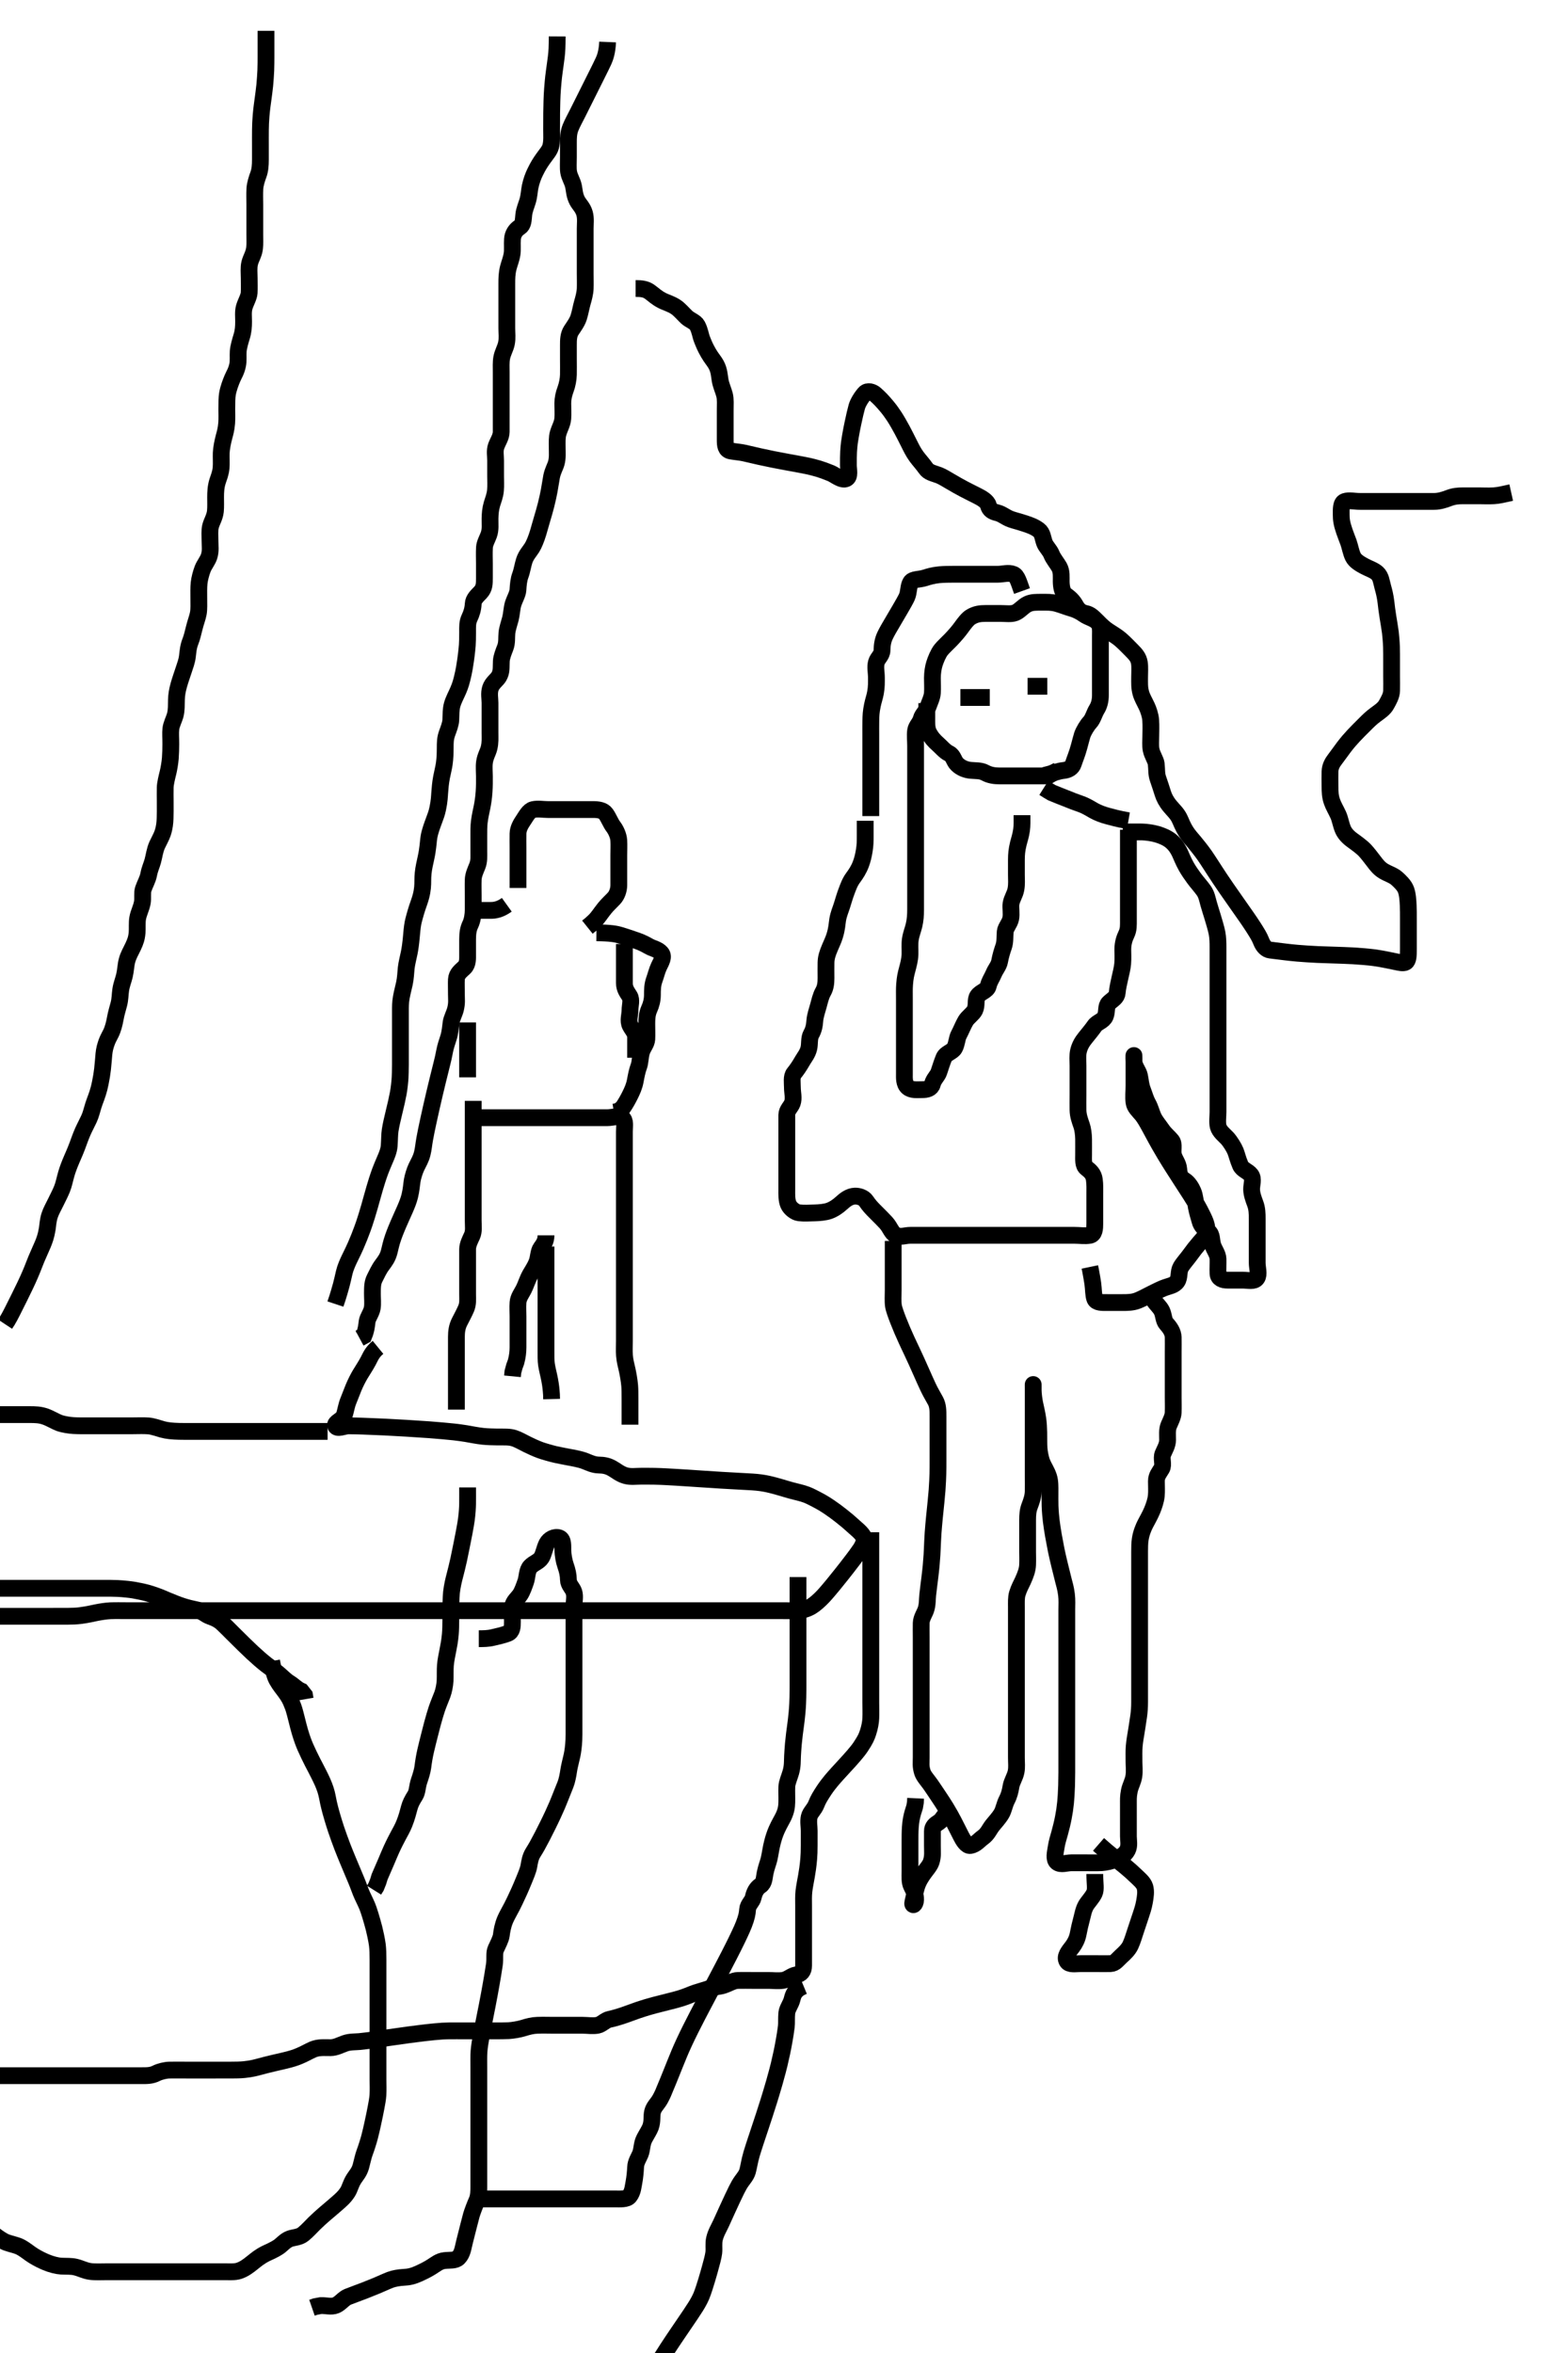 <svg width="280" height="420" xmlns="http://www.w3.org/2000/svg" xmlns:svg="http://www.w3.org/2000/svg" xmlns:xlink="http://www.w3.org/1999/xlink">
 <!-- Created with SVG-edit - http://svg-edit.googlecode.com/ -->
 <g display="inline" class="layer">
  <title>Layer 1</title>
  <path t="0,333,351,351,351,351,372,372,372,372,372,390,390,390,390,390,1028,1028,1029,1050,1073,1073,1773,1773,1773,1789,2028,2029,2050,2050,2067,2067,2067,2085,2085,2085,2104,2104,2118,2133,2293,2316,2316,2333,2333,2351,2351,2351,2557,2557,2572,2589,2589,2601,2601,2601,2622,2650,2650,3509,3509,3525,4190,4206,4206,4217,4217,4234,4234,4250,4250,4268,4268,4288,4288,4299,4299,4322,4333,4356,4356,4372,4372,4384,4400,4417,4436,4451,4451,4451,4484,4484,4499,4499,4499,4499,4517,4517,4517,4517,4533,4534,4534,4534,4550,4550,4550,4550,4566,4567,4583,4584,4600,4600,4616,4617,4633,4650,4650,4666,4667,4667,4685,4685,4700,4700,4716,4717,4743,4743,4768,4768,4799,4799,4799,4860,4884,4917,4917,4949,4950,4950,4983,4983,4984,4999,4999,5019,5019,5019,5044,5066,5101,5101,5133,5133,5133,5167,5168,5168,5168,5168,5200,5200,5233,5234,5234,5267,5267,5283,5284,5303,5303,5316,5317,5337,5350,5388,5388,5400,5400,5417,5437,5437,5456,5456,5469,5469,5469,5484,5484,5504,5524,5525,5532,5549,5549,5549,5568,5569,5569,5589,5589,5605,5605,5605,5633,5633,5633,5667,5667,5700,5700,5700,5700,5733,5733,5733,5733,5733,5771,5771,5771,5771,5771,5771,5772,5772,5783,5783,5783,5783,5800,5800,5800,5800,5823,5823,5824,5824,5850,5851,5851,5851,5851,5867,5867,5867,5867,5868,5890,5890,5890,5916,5917,5917,5966,5988,5989,6018,6018,6050,6050,6173,6173,6199,6341,6341,6341,6341,6367,6400" d="M108.5,7.5C108.428,9.208 108.064,10.268 107.786,10.871C107.466,11.566 107.092,12.314 106.5,13.5C106.3,13.9 105.9,14.7 105.5,15.5C105.1,16.3 104.5,17.5 104.3,17.9C103.904,18.691 103.521,19.458 103.157,20.186C102.667,21.167 102.211,21.959 101.862,22.834C101.504,23.728 101.5,24.667 101.5,25.521C101.5,26.5 101.5,27.289 101.5,28.015C101.5,29 101.43,29.991 101.536,30.675C101.685,31.638 102.214,32.294 102.417,33.269C102.572,34.012 102.574,34.861 103.068,35.815C103.433,36.518 104.089,37.041 104.386,38.096C104.636,38.987 104.5,39.979 104.5,40.8C104.5,41.7 104.5,42.6 104.5,43.471C104.5,44.269 104.5,45.285 104.5,46.333C104.5,47.043 104.5,47.895 104.5,48.899C104.5,49.664 104.531,50.615 104.5,51.5C104.471,52.316 104.216,53.268 104,54C103.784,54.732 103.597,55.858 103.333,56.667C103.053,57.528 102.459,58.305 102.021,58.979C101.507,59.77 101.5,60.7 101.5,61.6C101.5,62.385 101.5,63.336 101.5,64.101C101.5,65.1 101.521,65.9 101.499,66.9C101.481,67.701 101.29,68.704 101,69.479C100.679,70.338 100.505,71.125 100.5,71.984C100.495,72.847 100.57,73.867 100.499,74.701C100.415,75.677 99.982,76.293 99.667,77.333C99.443,78.072 99.5,79 99.5,79.9C99.5,80.8 99.596,81.723 99.333,82.667C99.143,83.348 98.72,84.001 98.5,85.062C98.381,85.634 98.22,86.84 98.064,87.623C97.895,88.472 97.812,88.908 97.5,90.167C97.31,90.933 96.999,91.979 96.8,92.648C96.498,93.666 96.311,94.386 96.089,95.115C95.761,96.196 95.357,97.181 95.017,97.729C94.553,98.479 93.949,99.05 93.61,100.1C93.359,100.876 93.214,101.898 92.925,102.664C92.619,103.478 92.546,104.386 92.489,105.325C92.448,106.019 91.888,106.957 91.621,107.822C91.406,108.519 91.349,109.671 91.147,110.448C90.941,111.243 90.604,112.158 90.521,112.979C90.436,113.817 90.569,114.709 90.216,115.617C89.933,116.346 89.56,117.266 89.521,118C89.459,119.165 89.61,119.906 89.057,120.821C88.722,121.377 87.865,121.926 87.572,122.864C87.292,123.76 87.5,124.703 87.5,125.471C87.5,126.514 87.5,127.042 87.5,127.903C87.5,129.099 87.501,129.979 87.5,130.815C87.499,131.815 87.568,132.496 87.333,133.5C87.145,134.309 86.656,134.99 86.511,136.089C86.405,136.893 86.501,137.814 86.5,138.556C86.499,139.556 86.517,140.209 86.443,141.314C86.363,142.502 86.223,143.299 86.075,144.079C85.932,144.829 85.738,145.523 85.585,146.729C85.493,147.455 85.5,148.5 85.5,149.3C85.5,150.1 85.501,151.1 85.5,151.9C85.499,152.899 85.587,153.705 85.216,154.616C84.94,155.295 84.53,156.151 84.501,157.016C84.47,157.979 84.5,158.911 84.5,159.821C84.5,160.675 84.504,161.616 84.5,162.384C84.495,163.325 84.323,164.328 84,165C83.608,165.816 83.51,166.542 83.5,167.667C83.493,168.448 83.5,169.239 83.5,170.357C83.5,171.079 83.564,172.094 82.932,172.7C82.295,173.31 81.557,173.804 81.5,174.833C81.462,175.513 81.503,176.321 81.5,177.5C81.498,178.391 81.624,178.985 81.333,180.167C81.159,180.876 80.644,181.83 80.553,182.51C80.449,183.282 80.375,184.346 80.075,185.253C79.819,186.026 79.536,186.898 79.416,187.555C79.232,188.559 79.066,189.208 78.889,189.932C78.701,190.705 78.399,191.901 78.195,192.722C77.978,193.604 77.742,194.586 77.615,195.127C77.331,196.333 77.178,197.006 77.017,197.717C76.851,198.454 76.683,199.205 76.521,199.958C76.206,201.421 76.056,202.107 75.833,203.333C75.657,204.302 75.615,205.073 75.395,205.926C75.132,206.944 74.773,207.451 74.351,208.347C74.052,208.98 73.725,210.018 73.605,210.757C73.482,211.518 73.454,212.317 73.167,213.5C72.969,214.312 72.637,215.114 72.279,215.936C71.907,216.789 71.494,217.664 71.103,218.581C70.906,219.042 70.523,219.952 70.214,220.833C69.809,221.992 69.706,222.653 69.5,223.438C69.218,224.515 68.772,225.078 68.205,225.843C67.646,226.598 67.271,227.464 66.925,228.136C66.506,228.949 66.505,229.711 66.5,230.9C66.496,231.7 66.6,232.709 66.479,233.458C66.334,234.362 65.643,235.163 65.553,235.911C65.481,236.498 65.416,237.364 64.979,238.438L64.2,238.857" id="svg_1" stroke-width="3" stroke="#000" fill="none"/>
  <path t="9046,9133,9151,9151,9172,9172,9172,9172,9184,9184,9184,9206,9206,9206,9217,9217,9239,9350,9983,9983,10005,10005,10005,10005,10005,10005,10018,10018,10018,10018,10018,10018,10018,10018,10018,10039,10039,10039,10039,10039,10039,10039,10039,10039,10050,10050,10050,10050,10052,10052,10052,10052,10244,10245,10267,10267,10268,10288,10288,10289,10289,10289,10300,10300,10300,10300,10300,10300,10320,10320,10320,10432,10450,10473,10473,10483,10483,10483,10506,10837,10837,10851,10851,10872,10872,10872,10872,10872,10883,10883,10883,10883,10883,10884,10884,10884,10884,10905,10905,10905,10905,10906,10906,10906,10906,10906,10917,10917,10917,10917,10917,10918,11156,11156,11157,11172,11172,11186,11186,11187,11200,11200,11200,11201,11217,11217,11217,11217,11477,11477,11499,11523,11523,11523,11524,11524,11533,11533,11533,11533,11533,11533,11533,11555,11556,11556,11568,11568,11568,11877,11900,11922,11922,11933,11933,11933,11955,11955,11969,11969,11969,12000,12000,12000,12036,12037,12037,12037,12050,12050,12050,12050,12050,12050,12067,12067,12067,12067,12090,12090,12090,12090,12101,12101,12101,12101,12101,12123,12124,12324,12325,12351,12351,12351,12351,12372,12372,12372,12372,12372,12372,12372,12373,12373,12418,12418,12418,12419,12419,12419,12419,12419,12419,12566,12567,12567,12567,12567,12567,12567,12567,12568,12583,12583,12583,12583,12583,12584,12584,12584,12585,12601,12601,12601,12601,12601,12602,12602,12623,12623,12624,12624,12624,12624,12650,12650,12650,12650,12650,12650,12650,12667,12667,12667,12667,12668,12692,12692,12693,12716,12717,12733,12733,12733,12758,12768,12768,12768,12800,12800,12823,12824,12824,12824,12824,12849,12850,12850,12850,12867,12867,12867,12868,12892,12900,12900,12900,12917,12918,12918,12949,12950,12950,12950,12975,12975,12975,12975,13005,13005,13005,13005,13039,13039,13039,13050,13050,13050,13050,13072,13088,13089,13089,13107,13107,13122,13122,13122" d="M67.5,240.5C66.416,241.387 66.164,242.175 65.738,242.962C65.21,243.939 64.837,244.451 64.325,245.311C63.977,245.897 63.506,246.793 63.136,247.689C62.901,248.26 62.497,249.332 62.205,250.043C61.854,250.894 61.713,251.929 61.475,252.628C61.16,253.55 59.707,253.849 59.932,254.5C60.165,255.173 61.488,254.496 62.283,254.505C63.333,254.516 63.975,254.534 64.704,254.557C65.529,254.583 67.5,254.665 68.656,254.721C69.905,254.783 71.223,254.855 72.583,254.936C73.958,255.018 75.324,255.107 76.654,255.204C77.922,255.298 80.167,255.493 81.099,255.6C81.909,255.693 82.609,255.791 83.217,255.889C83.751,255.975 84.222,256.065 84.651,256.143C85.052,256.216 85.833,256.338 86.242,256.379C86.665,256.42 87.096,256.446 87.529,256.464C87.958,256.482 88.377,256.492 88.78,256.496C90.114,256.508 90.96,256.44 91.822,256.722C92.589,256.972 93.269,257.392 94.144,257.821C94.826,258.157 95.598,258.517 96.481,258.847C96.955,259.025 98.562,259.484 99.148,259.615C99.743,259.748 100.938,259.979 101.516,260.089C102.071,260.195 103.525,260.428 104.457,260.796C105.197,261.087 106,261.485 106.9,261.5C107.809,261.515 108.485,261.643 109.268,262.068C110.015,262.474 110.671,263.093 111.69,263.386C112.635,263.657 113.5,263.5 114.479,263.5C115.31,263.5 116.285,263.497 116.889,263.511C117.718,263.53 118.238,263.555 118.841,263.585C120.334,263.661 121.235,263.721 122.225,263.784C123.284,263.852 124.389,263.925 125.521,264C126.657,264.075 127.778,264.149 128.861,264.216C130.833,264.337 131.685,264.379 132.449,264.417C133.137,264.452 133.762,264.481 134.333,264.521C134.866,264.558 135.371,264.599 135.857,264.669C136.837,264.811 137.345,264.93 138.392,265.205C138.92,265.344 139.941,265.65 140.423,265.795C141.666,266.168 142.533,266.333 143.379,266.583C144.357,266.871 144.911,267.192 145.903,267.703C146.546,268.034 147.28,268.456 148.143,269.043C148.813,269.499 149.507,270.012 150.195,270.552C151.176,271.321 151.734,271.807 152.217,272.253C152.842,272.83 153.747,273.517 154.138,274.195C154.593,274.984 154.011,276.007 153.643,276.557C153.194,277.228 152.634,277.97 152.329,278.371C151.34,279.672 150.981,280.123 150.252,281.044C149.886,281.505 149.524,281.961 148.81,282.833C148.471,283.247 147.556,284.347 147.014,284.924C146.337,285.647 145.521,286.365 144.905,286.738C144.179,287.177 143.258,287.471 142.3,287.5C141.4,287.527 140.686,287.5 139.731,287.5C138.979,287.5 138.183,287.5 137.184,287.5C136.275,287.5 135.333,287.5 134.547,287.5C133.725,287.5 132.667,287.5 131.715,287.5C130.99,287.5 129.857,287.5 129.177,287.5C128.417,287.5 127.577,287.5 126.167,287.5C125.658,287.5 124.604,287.5 124.071,287.5C123.023,287.5 122.52,287.5 121.167,287.5C120.115,287.5 119.521,287.5 118.649,287.5C117.636,287.5 116.833,287.5 115.958,287.5C115.044,287.5 113.667,287.5 113.222,287.5C112.371,287.5 111.583,287.5 110.557,287.5C109.555,287.5 108.619,287.5 107.664,287.5C106.899,287.5 106.085,287.5 105.271,287.5C104.471,287.5 103.961,287.5 102.667,287.5C101.864,287.5 100.964,287.5 99.98,287.5C98.925,287.5 97.812,287.5 96.655,287.5C95.465,287.5 94.256,287.5 91.833,287.5C90.643,287.5 89.471,287.5 88.314,287.5C87.172,287.5 86.042,287.5 84.921,287.5C83.809,287.5 82.703,287.5 80.5,287.5C79.402,287.5 78.313,287.5 77.245,287.5C76.207,287.5 75.208,287.5 74.26,287.5C73.372,287.5 72.553,287.5 71.167,287.5C70.615,287.5 70.149,287.5 69.758,287.5C69.428,287.5 69.146,287.5 68.899,287.5C68.674,287.5 68.457,287.5 68,287.5C67.735,287.5 67.441,287.5 67.12,287.5C66.771,287.5 65.996,287.5 65.572,287.5C64.167,287.5 63.129,287.5 62.586,287.5C62.028,287.5 60.879,287.5 60.291,287.5C58.5,287.5 57.9,287.5 57.301,287.5C56.111,287.5 55.521,287.5 54.936,287.5C53.785,287.5 52.667,287.5 51.591,287.5C51.075,287.5 50.104,287.5 49.233,287.5C48.167,287.5 47.223,287.5 46.535,287.5C45.49,287.5 44.715,287.5 43.667,287.5C42.962,287.5 41.987,287.5 41.115,287.5C40.167,287.5 39.249,287.5 38.505,287.5C37.465,287.5 36.777,287.5 35.833,287.5C34.776,287.5 33.938,287.5 33.493,287.5C32.58,287.5 31.222,287.5 30.362,287.5C29.542,287.5 28.762,287.5 27.667,287.5C26.988,287.5 26.062,287.5 25.272,287.5C24.151,287.5 23.167,287.5 22.49,287.5C21.715,287.5 20.666,287.475 19.715,287.511C18.989,287.538 17.857,287.718 17.19,287.853C16.478,287.996 15.755,288.194 14.321,288.379C13.655,288.464 13,288.488 12.016,288.499C10.979,288.51 10.247,288.5 9.5,288.5C8.384,288.5 7.322,288.5 6.657,288.5C5.711,288.5 4.5,288.5 3.903,288.5C3.042,288.5 2.271,288.5 1.151,288.5C0.167,288.5 -0.505,288.5 -1.495,288.5C-2.357,288.5 -3.187,288.5 -4.264,288.5L-4.858,288.5L-5.824,288.5" id="svg_2" stroke-width="3" stroke="#000" fill="none"/>
  <path t="15581,15799,15800,15822,15822,15822,15822,15833,15833,15833,15833,15851,15851,16028,16028,16050,16066,16066,16086,16086,16086,16086,16086,16108,16108,16108,16108,16108,16108,16116,16116,16116,16116,16133,16133,16215,16233,16233,16256,16256,16256,16256,16267,16267,16267,16267,16267,16267,16267,16267,16289,16289,16289,16289,16289,16300,16301,16301,16334,16572,16583,16601,16616,16616,16616,16650,16650,16650,16650,16650,16665,16666,16666,16666,16766,16766,16783,16783,16800,16800,16822,16822,16822,17261,17261,17261,17261,17300,17300,17540,17541,17566,17645,17666,17684,17684,17705,17716,17716,17716,17749,17750,17782,17782,17783,17799,17800,17816,17839,17839,17948,17948,17949,17965,17988,17988,17988,18000,18000,18000,18000,18023,18023,18023,18023,18024,18034,18034,18034,18034,18034,18066,18066,18066,18141,18165,18183,18184,18205,18205,18205,18205,18206,18233,18233,18233,18233,18250,18250,18273,18273,18274,18300,18300,18300,18300,18316,18316,18316,18338,18339,18339,18350,18351,18351,18383,18383,18383,18405,18405,18406,18406,18406,18406,18406,18406,18433,18434,18434,18434,18434,18434,18450,18450,18450,18450,18474,18474,18499,18517,18517,18566,18583,18583,18583,18616,18616,18616,18632,18632,18632,18633,18655,18655,18655,18655,18655,18683,18684,18684,18684,18700,18700,18700,18700,18724,18724,18725,18749,18750,18750,18750,18767,18767,18789,18790,18828,18866,18882,18882,18905,18905,18933,18933,18950,18950,18950,18950,18971,18971,18999,19000,19000,19021,19021,19021,19021,19022,19042,19076,19076,19132,19165,19166,19166,19200,19200,19200,19350,19350,19350,19421" d="M155.5,273.5C155.5,275.514 155.5,276.321 155.5,277.5C155.5,278.101 155.5,279.021 155.5,279.657C155.5,281.021 155.5,281.744 155.5,282.458C155.5,283.445 155.5,284.445 155.5,285.244C155.5,286.153 155.5,287.016 155.5,288C155.5,288.988 155.5,289.783 155.5,290.833C155.5,291.475 155.5,292.204 155.5,293.029C155.5,293.959 155.5,295 155.5,296.149C155.5,296.749 155.5,297.355 155.5,298.552C155.5,299.128 155.5,300.667 155.5,301.473C155.5,302.12 155.5,302.877 155.5,303.899C155.5,304.843 155.539,305.744 155.499,306.704C155.47,307.373 155.326,308.28 155.011,309.229C154.749,310.018 154.574,310.468 153.667,311.833C153.317,312.359 152.884,312.871 152.432,313.401C151.968,313.945 151.481,314.481 150.506,315.538C150.036,316.048 149.155,316.99 148.443,317.843C148.128,318.22 147.588,318.905 147.175,319.529C146.494,320.56 146.088,321.228 145.787,322.013C145.397,323.027 144.682,323.494 144.501,324.301C144.311,325.151 144.5,326.043 144.5,326.783C144.5,327.666 144.505,328.667 144.499,329.387C144.488,330.542 144.482,330.948 144.415,331.787C144.307,333.123 144.152,334.04 144,334.938C143.927,335.367 143.635,336.829 143.557,337.571C143.46,338.497 143.5,339.257 143.5,340.162C143.5,340.962 143.5,341.922 143.5,342.747C143.5,343.662 143.5,344.667 143.5,345.381C143.5,346.458 143.5,347.133 143.5,348.236C143.5,349.104 143.505,349.984 143.5,350.847C143.495,351.853 143.052,352.355 142.2,352.504C141.272,352.668 140.73,353.346 139.828,353.489C138.968,353.626 138,353.5 137.268,353.5C136.14,353.5 135.447,353.5 134.448,353.5C133.5,353.5 132.858,353.477 131.764,353.5C130.931,353.518 130.145,354.062 129.179,354.379C128.504,354.6 127.491,354.641 126.711,354.925C125.976,355.192 124.985,355.451 124.178,355.721C123.421,355.976 122.736,356.327 121.529,356.7C120.832,356.915 120.079,357.102 119.297,357.3C118.101,357.603 117.295,357.802 116.889,357.911C116.063,358.132 115.21,358.371 113.879,358.821C113.417,358.978 112.498,359.32 111.597,359.639C110.757,359.936 109.667,360.268 108.829,360.439C108.077,360.592 107.458,361.351 106.738,361.496C105.847,361.674 104.924,361.5 104,361.5C103.247,361.5 102.413,361.5 101.54,361.5C100.667,361.5 99.443,361.5 98.719,361.5C97.757,361.5 97.187,361.464 95.957,361.504C95.103,361.532 94.304,361.735 93.458,362C92.733,362.228 91.531,362.427 90.839,362.464C90.115,362.502 89.383,362.499 87.987,362.5C87.347,362.5 86.462,362.5 85.421,362.5C84.5,362.5 83.816,362.5 82.816,362.5C82,362.5 81.184,362.488 80.177,362.501C79.396,362.512 78.76,362.545 77.5,362.667C76.39,362.774 75.766,362.856 75.105,362.936C74.416,363.02 73.708,363.109 72.987,363.204C72.263,363.3 70.143,363.599 69.475,363.699C68.828,363.795 68.204,363.892 67.029,364.064C66.481,364.144 65.001,364.341 64.159,364.416C63.43,364.481 62.495,364.429 61.643,364.721C60.757,365.025 59.979,365.49 59.016,365.5C58.325,365.507 57.231,365.41 56.333,365.667C55.64,365.865 54.907,366.319 54.096,366.7C53.201,367.12 52.65,367.322 51.636,367.6C50.842,367.817 49.978,367.996 49.101,368.2C47.832,368.495 47.07,368.702 46.361,368.889C45.686,369.067 45.024,369.268 43.615,369.415C42.866,369.492 42.089,369.494 41.299,369.499C40.1,369.506 39.309,369.5 38.542,369.5C37.814,369.5 36.543,369.5 35.751,369.5C34.995,369.5 33.857,369.5 33.195,369.5C32.5,369.5 31.468,369.484 30.272,369.501C29.562,369.512 28.539,369.754 27.911,370.075C27.023,370.527 26.195,370.5 25.178,370.5C24.479,370.5 23.5,370.5 22.711,370.5C21.667,370.5 20.803,370.5 20,370.5C19.137,370.5 18.479,370.5 17.467,370.5C16.271,370.5 15.542,370.5 14.5,370.5C13.668,370.5 12.928,370.5 12,370.5C11.249,370.5 10.435,370.5 9.612,370.5C8.837,370.5 7.429,370.5 6.5,370.5C5.7,370.5 4.828,370.5 3.957,370.5C3.228,370.5 2.391,370.5 1.2,370.5C0.311,370.5 -0.264,370.5 -1.333,370.5L-2.253,370.5L-3.013,370.5L-4.089,370.5" id="svg_3" stroke-width="3" stroke="#000" fill="none"/>
  <path t="20927,21101,21133,21133,21166,21233,21233,21250,21267,21267,21283,21283,21283,21283,21283,21283,21300,21300,21300,21300,21300,21300,21300,21316,21316,21316,21316,21316,21316,21316,21316,21340,21340,21340,21340,21340,21340,21525,21525,21525,21566,21566,21601,21601,21601,21601,21601,21601,21601,21601,21633,21633,21633,21633,21876,21900,21900,21933,21933,22357,22357,22357,22357,22357,22357,22382,22382,22383,22383,22383,22400,22400,22400,22400,22400,22400,22400,22400,22400,22434,22434,22434,22434,22434,22434,22434,22434,22434,22605,22605,22605,22605,22632,22655,22655,22684,22684,22684,22684,22704,22704,22704,22721,22721,22820,22820,22833,22833,22856,22856,22856,22866,22866,22866,22866,22866" d="M143.5,354.5C141.936,355.147 141.655,355.998 141.447,356.847C141.223,357.765 140.585,358.487 140.501,359.3C140.409,360.195 140.49,361.105 140.415,361.727C140.295,362.71 140.141,363.591 140.053,364.091C139.86,365.19 139.745,365.781 139.613,366.392C139.198,368.326 139.017,368.985 138.843,369.653C138.667,370.326 138.482,371.001 138.289,371.675C137.905,373.018 137.501,374.334 137.3,374.978C137.101,375.615 136.902,376.244 136.5,377.479C136.301,378.09 136.1,378.696 135.9,379.299C135.302,381.1 135.102,381.694 134.909,382.282C134.72,382.857 134.366,383.954 134.214,384.471C133.817,385.829 133.692,386.881 133.485,387.585C133.228,388.461 132.59,388.985 132,390C131.719,390.483 131.44,391.055 130.824,392.349C130.496,393.04 130.175,393.744 129.858,394.44C129.551,395.114 129.001,396.334 128.765,396.849C128.377,397.696 127.831,398.548 127.585,399.615C127.385,400.481 127.556,401.305 127.458,402.125C127.376,402.819 127.062,403.929 126.79,404.921C126.641,405.463 126.485,406.023 126.148,407.141C125.985,407.682 125.548,409.105 125.23,409.85C124.922,410.574 124.467,411.338 124.189,411.776C123.513,412.842 123.072,413.472 122.593,414.177C122.076,414.94 121.525,415.745 120.958,416.583C120.379,417.441 119.796,418.304 119.233,419.169C118.156,420.826 117.682,421.611 117.244,422.353C116.833,423.051 116.462,423.712 116.125,424.333C115.812,424.912 115.53,425.452 115.276,425.953C114.83,426.832 114.665,427.225 114.172,428.135C113.824,428.776 113.061,429.542 112.178,429.278C111.442,429.058 110.491,428.345 109.895,427.843C109.254,427.301 108.838,426.869 107.816,426.103C107.286,425.705 106.479,425.154 105.667,424.833C104.781,424.483 103.855,424.155 103.5,423.5C103.082,422.729 102.279,422.522 101.299,422.5C100.417,422.48 99.87,422.458 98.833,422.333C97.964,422.229 97.009,422.075 96.521,422L95.568,421.853" id="svg_4" stroke-width="3" stroke="#000" fill="none"/>
  <path t="27317,27509,27533,27549,27549,27549,27568,27833,27866,27866,27866,27957,27957,27984,27984,28019,28019,28033,28033,28033,28157,28171,28184,28184,28199,28199,28316,28333,28333,28661,28683,28699,28719,28719,28719,28739,28739,28749,28749,28767,28869,28885,28905,28933,28933,28933,28948,28948,28948,28948,28948,28968,28968,28968,28987,28987,28987,28987,28987,28999,28999,28999,29017,29017,29036,29056,29133,29133,29166,29166,29198,29198,29198,29198,29233,29233,29233,29333,29333,29333,29349,29349,29383,29383,29383,29383,29383,29416,29416,29416,29416,29416,29416,29416,29616,29616,29616,29633,29633,29666,29666,29683,29683,29684,29684,29684,29684,29703,29703,29703,29703,29703,29716,29716,29716,29716,29740,29850,29883,29883,29900,29900,29900,29900,29900,29900,29920,29920,29920,29920,29921,29921,29933,29933,29933,29933,29933,29953,29953,29953,30157,30166,30167,30185,30185,30185,30205,30205,30205,30205,30205,30205,30234,30234,30234,30234,30234,30234,30250,30250,30250,30250,30251,30251,30251,30401,30401,30401,30434,30434,30467,30467,30467,30467,30467,30467,30467,30467,32926,32926,32926,33111,33111,33134,33167,33167,33222,33222,33222,33222,33249,33250,33268,33268,33290,33290,33290,33317,33317,33317,33317,33317,33332,33332,33332,33332,33438,33450,33484,33518,33518,33550,33550" d="M85.5,292.5C86.301,292.5 87.179,292.495 88.043,292.279C88.757,292.1 89.77,291.905 90.681,291.553C91.49,291.24 91.5,290.333 91.5,289.458C91.5,288.813 91.446,287.552 91.536,286.797C91.649,285.853 92.384,285.395 92.9,284.617C93.263,284.071 93.613,283.084 93.889,282.285C94.156,281.514 94.091,280.269 94.722,279.621C95.379,278.945 96.243,278.766 96.699,278.016C97.104,277.348 97.237,276.313 97.667,275.5C98.058,274.759 99.06,274.189 99.889,274.511C100.642,274.803 100.484,276.043 100.511,276.761C100.54,277.553 100.696,278.587 101,279.458C101.308,280.343 101.489,281.089 101.5,282C101.511,282.889 102.269,283.437 102.489,284.183C102.733,285.008 102.5,285.793 102.5,286.723C102.5,287.833 102.5,288.667 102.5,289.54C102.5,289.979 102.5,290.837 102.5,292.336C102.5,292.942 102.5,293.776 102.5,295C102.5,295.752 102.5,296.576 102.5,297.424C102.5,298.248 102.5,299.336 102.5,300.192C102.5,300.887 102.5,301.899 102.5,302.843C102.5,303.743 102.5,304.701 102.5,305.667C102.5,306.325 102.5,307.333 102.5,308.197C102.5,309.264 102.508,309.867 102.479,310.542C102.434,311.62 102.292,312.681 102.147,313.338C101.944,314.258 101.654,315.331 101.553,316.043C101.432,316.893 101.225,317.905 100.979,318.521C100.519,319.674 100.304,320.195 99.938,321.125C99.635,321.893 99.459,322.335 98.736,323.906C98.454,324.52 98.144,325.155 97.824,325.805C97.502,326.459 97.181,327.104 96.858,327.722C96.013,329.34 95.778,329.757 95.219,330.648C94.679,331.508 94.582,332.31 94.438,333.125C94.313,333.828 93.839,334.93 93.645,335.407C93.21,336.477 92.962,337.043 92.704,337.62C92.189,338.77 91.67,339.835 91.422,340.314C90.973,341.179 90.528,341.922 90.219,342.639C89.784,343.647 89.603,344.738 89.521,345.438C89.446,346.075 88.903,347.104 88.557,347.857C88.202,348.631 88.454,349.487 88.278,350.707C88.218,351.126 88.065,352.07 87.979,352.583C87.798,353.666 87.704,354.222 87.4,355.879C87.302,356.415 87.101,357.464 87,357.979C86.801,358.996 86.699,359.498 86.4,361C86.204,361.986 86.105,362.467 85.936,363.392C85.78,364.243 85.597,365.333 85.536,366.181C85.477,367.009 85.5,368 85.5,368.985C85.5,369.711 85.5,370.701 85.5,371.583C85.5,372.129 85.5,373.586 85.5,374.04C85.5,375.033 85.5,375.562 85.5,376.661C85.5,377.22 85.5,378.879 85.5,379.419C85.5,380.496 85.5,381.042 85.5,381.597C85.5,382.755 85.5,384 85.5,384.663C85.5,385.347 85.5,386.733 85.5,387.417C85.5,388.08 85.501,388.713 85.5,390.333C85.499,391.103 85.502,392.042 85.138,392.836C84.88,393.401 84.329,394.832 84.179,395.371C84.011,395.971 83.846,396.621 83.675,397.303C83.323,398.697 83.158,399.38 82.984,400.028C82.677,401.169 82.631,402.195 81.875,402.979C81.317,403.556 80.319,403.392 79.385,403.501C78.382,403.619 77.81,404.175 77,404.667C76.159,405.178 75.507,405.495 74.858,405.79C73.776,406.283 73.042,406.455 72.015,406.501C71.289,406.534 70.292,406.703 69.668,406.947C68.919,407.239 68.002,407.67 67.247,407.984C66.415,408.329 65.541,408.677 65.101,408.847C63.835,409.339 63.066,409.593 62.104,409.979C61.352,410.282 60.769,411.152 59.979,411.479C59.157,411.82 58.178,411.5 57.289,411.536L56.3,411.721L55.711,411.925" id="svg_5" stroke-width="3" stroke="#000" fill="none"/>
  <path t="35416,35567,35567,35567,35583,35583,35583,35583,35583,35583,35583,35583,35583,35617,35617,35617,35617,35617,35617,35617,35617,35651,35651,35651,35651,35651,35651,35684,35684,35684,35684,35684,35684,35699,35699,35699,35699,35699,35699,35716,35716,35734,35734,35749,35749,35768,35768,35768,35782,35782,35782,35800,35800,35800,35800,35817,35817,35833,35833,35833,35851,35851,35867,35883,35942,35957,35967,35984,36033,36049,36049,36049,36083,36083,36083,36083,36083,36083,36083,36083,36083,36101,36101,36101,36101,36101,36101,36101,36102,36102,36117,36117,36117,36117,36117,36117,36117,36117,36117,36133,36133,36133,36133,36133,36133,36133,36133,36134,36151,36151,36151,36151,36245,36245,36268,36283,36283,36300,36300,36300,36300,36601,36633,36726,36726,36838,36866,36867,37262,37262,37262,37262,37299,37299,37333,37333,37333,37367,37367,37401,37401,37401,37434,37434,37434,37434,37434,37450,37450,37450,37467,37467,37485,37485,37503,37518,37518,37535,37535,37550,37550,37573,37573" d="M142.5,281.5C142.5,282.599 142.5,283.548 142.5,283.957C142.5,285.5 142.5,286.129 142.5,286.809C142.5,287.534 142.5,288.295 142.5,289.083C142.5,289.892 142.5,290.713 142.5,291.537C142.5,293.167 142.5,293.957 142.5,294.727C142.5,295.477 142.5,296.917 142.5,297.607C142.5,298.277 142.502,298.927 142.5,300.757C142.499,301.331 142.503,301.89 142.479,302.979C142.468,303.515 142.431,304.584 142.333,305.667C142.233,306.786 142.148,307.353 142,308.5C141.926,309.075 141.83,309.645 141.667,311.333C141.614,311.877 141.553,312.925 141.525,313.421C141.475,314.345 141.551,315.188 141.216,316.36C140.955,317.275 140.533,318.156 140.505,318.905C140.467,319.899 140.525,320.7 140.5,321.7C140.479,322.522 140.38,323.207 139.931,324.187C139.668,324.761 139.111,325.645 138.667,326.667C138.361,327.371 138.129,328.099 137.947,328.803C137.637,329.993 137.568,330.822 137.333,331.833C137.176,332.513 136.854,333.232 136.622,334.357C136.451,335.182 136.485,336.094 135.796,336.553C135.042,337.054 134.695,337.82 134.499,338.699C134.33,339.451 133.561,339.948 133.499,340.823C133.441,341.648 133.307,342.26 132.833,343.5C132.629,344.036 132.359,344.621 132.058,345.265C131.728,345.971 131.357,346.731 130.949,347.544C130.513,348.414 130.043,349.337 129,351.333C128.439,352.407 127.851,353.516 127.251,354.65C126.645,355.795 126.04,356.937 125.448,358.065C124.871,359.164 124.311,360.218 123.333,362.167C122.902,363.025 122.523,363.816 122.186,364.543C121.876,365.21 121.601,365.832 121.353,366.415C121.12,366.963 120.906,367.489 120.5,368.5C120.3,368.999 120.102,369.496 119.904,369.987C119.711,370.468 119.521,370.938 119.336,371.392C119.158,371.829 118.989,372.246 118.667,373C118.523,373.336 118.432,373.666 117.911,374.632C117.441,375.502 116.759,376.025 116.536,376.911C116.314,377.795 116.555,378.571 116.167,379.667C115.977,380.201 115.47,380.963 115.068,381.731C114.577,382.667 114.681,383.653 114.333,384.5C114.057,385.171 113.531,385.91 113.5,386.822C113.475,387.562 113.345,388.836 113.215,389.465C113.076,390.132 113.03,391.22 112.4,392.014C111.932,392.603 110.736,392.5 109.824,392.5C109.176,392.5 108,392.5 107.197,392.5C106.333,392.5 105.417,392.5 104.643,392.5C103.636,392.5 102.838,392.5 101.979,392.5C101.101,392.5 100.667,392.5 99.072,392.5C98.383,392.5 97.466,392.5 96.422,392.5C95.747,392.5 94.667,392.5 93.911,392.5C92.979,392.5 92.015,392.5 91.289,392.5C90.3,392.5 89.521,392.5 88.521,392.5L87.747,392.5L86.847,392.5L85.984,392.5" id="svg_6" stroke-width="3" stroke="#000" fill="none"/>
  <path t="41038,41101,41117,41117,41117,41117,41134,41134,41134,41134,41134,41154,41154,41154,41154,41154,41154,41176,41176,41176,41176,41200,41201,41201,41201,41201,41234,41234,41234,41234,41234,41250,41250,41250,41250,41272,41272,41272,41292,41292,41292,41317,41317,41317,41352,41352,41352,41382,41382,41382,41382,41382,41401,41401,41401,41401,41421,41421,41421,41434,41434,41454,41616,41633,41651,41651,41651,41651,41651,41671,41671,41671,41671,41671,41700,41700,41700,41700,41700,41878,41878,41878,41901,41933,41933" d="M83.5,265.5C83.5,266.562 83.509,267.667 83.496,268.466C83.486,269.063 83.434,270.074 83.278,271.243C83.222,271.672 83.068,272.573 82.889,273.521C82.797,274.009 82.5,275.5 82.4,276C82.201,276.991 82.002,277.959 81.9,278.428C81.704,279.33 81.398,280.557 81.204,281.295C81.019,282 80.754,283.064 80.621,284.243C80.574,284.668 80.528,285.561 80.511,286.485C80.493,287.417 80.504,288.333 80.499,289.215C80.493,290.064 80.485,290.891 80.415,291.699C80.31,292.903 80.151,293.692 80,294.458C79.856,295.186 79.593,296.455 79.536,297.239C79.467,298.181 79.521,299.185 79.479,300C79.437,300.817 79.234,301.823 78.979,302.5C78.718,303.192 78.289,304.183 78,305.042C77.792,305.659 77.493,306.665 77.2,307.757C76.995,308.52 76.8,309.304 76.7,309.701C76.399,310.899 76.197,311.689 76.021,312.458C75.775,313.527 75.626,314.458 75.5,315.458C75.419,316.098 75.119,317.085 74.853,317.843C74.498,318.851 74.546,319.824 74.143,320.465C73.568,321.38 73.295,321.923 73.089,322.659C72.86,323.48 72.666,324.355 72.178,325.557C71.874,326.308 71.479,327 71.096,327.705C70.898,328.068 70.292,329.239 69.904,330.101C69.512,330.975 69.338,331.414 68.985,332.247C68.524,333.336 68.147,334.181 67.787,335.011L67.525,335.864L67.147,336.805L66.784,337.385" id="svg_7" stroke-width="3" stroke="#000" fill="none"/>
  <path t="47287,47465,47484,47484,47484,47517,47518,47518,47518,47518,47532,47532,47532,47532,47532,47532,47532,47552,47552,47552,47552,47552,47552,47566,47566,47566,47566,47566,47584,47584,47584,47584,47599,47599,47599,47617,47617,47633,47633,47669,47669,47684,47699,47718,47718,47736,47748,47748,47767,47783,47783,47783,47783,47802,47802,47802,47817,47817,47835,47835,47850,47850,47850,47867,47868,47887,47887,47899,47900,47916,47916,47935,47935,47965,47965,47965" d="M58.5,255.5C57.458,255.5 56.5,255.5 55.679,255.5C54.986,255.5 53.856,255.5 53.168,255.5C52.375,255.5 51.462,255.5 50.956,255.5C49.215,255.5 48.564,255.5 47.889,255.5C47.199,255.5 46.5,255.5 45.111,255.5C44.436,255.5 43.167,255.5 42.586,255.5C41.524,255.5 40.562,255.5 40.107,255.5C39.22,255.5 37.879,255.5 36.947,255.5C36.475,255.5 35.525,255.5 34.584,255.5C33.222,255.5 32.788,255.511 31.957,255.489C30.818,255.46 29.825,255.369 29.014,255.147C28.312,254.956 27.304,254.579 26.521,254.521C25.524,254.446 24.747,254.5 23.675,254.5C22.984,254.5 22.021,254.5 21.089,254.5C20.179,254.5 19.325,254.5 18.385,254.5C17.5,254.5 16.7,254.5 15.792,254.5C14.736,254.5 14.137,254.516 13.14,254.464C12.466,254.429 11.258,254.251 10.542,253.979C9.889,253.731 8.923,253.146 8.1,252.857C7.122,252.514 6.3,252.505 5.3,252.5C4.689,252.497 3.815,252.5 2.817,252.5C2.021,252.5 0.833,252.5 0.161,252.5C-0.821,252.5 -1.675,252.5 -2.616,252.5C-3.384,252.5 -4.347,252.5 -5.187,252.5L-6.185,252.5L-7.021,252.5L-7.604,252.5" id="svg_8" stroke-width="3" stroke="#000" fill="none"/>
  <path t="50069,50266,50267,50267,50283,50283,50283,50283,50283,50317,50317,50317,50317,50317,50317,50317,50349,50349,50349,50349,50349,50349,50349,50349,50502,50502,50502,50502,50533,50533,50533,50566,50566,50566,50566,50566,50566,50566,50601,50602,50602,50602,50602,50602,50602,50602,50602,50741,50741,50741,50767,50767,50783,50783,50783,50783,50783,50783,50783,50803,50803,50804,50804,50822,50822,50822,50822,50823,50833,50833,50833,50957,50958,50984,50984,50999,50999,50999,51019,51019,51019,51019,51019,51038,51038,51038,51049,51049,51049,51184,51199,51199,51216,51216,51216,51216,51235,51235,51235,51235,51236,51258,51258,51258,51299,51299,51416,51416,51416,51449,51449,51449,51466,51466,51466,51466,51466,51488,51488,51488,51488,51516,51517,51517,51549,51583,51583,51615,51616,51616,51649,51650,51650,51683,51684,51684,51789,51789,51798,51799,51833,51833,51865,51866,51866,51866,51900,51900,51900,51900,51934,51934,51948,51948,51948,51970,51970,51984,51984,52004,52004,52032,52033,52049,52049,52049,52049,52070,52070,52092,52092,52115,52116,52116,52149,52150,52165,52165,52165,52165,52187,52187,52187,52205,52205,52233,52266,52267,52299,52299,52300" d="M48.5,296.5C48.866,298.514 49.153,299.337 49.472,299.903C49.995,300.829 50.523,301.405 51,302.083C51.514,302.815 51.806,303.211 52.358,304.686C52.561,305.232 52.86,306.444 53.021,307.083C53.187,307.743 53.349,308.422 53.553,309.105C53.973,310.508 54.255,311.203 54.552,311.895C54.849,312.586 55.497,313.918 55.824,314.556C56.14,315.173 56.463,315.751 57,316.833C57.455,317.75 57.821,318.521 58.129,319.468C58.416,320.347 58.507,321.086 58.669,321.809C58.922,322.934 59.22,323.953 59.393,324.537C59.58,325.168 59.789,325.837 60.023,326.541C60.269,327.28 60.829,328.835 61.142,329.642C61.461,330.462 61.794,331.279 62.129,332.087C62.457,332.876 62.778,333.633 63.08,334.352C63.362,335.02 63.852,336.16 64.16,337.017C64.515,338.007 64.901,338.806 65.262,339.543C65.718,340.476 65.986,341.406 66.148,341.925C66.319,342.472 66.643,343.619 66.79,344.198C66.935,344.766 67.281,346.311 67.386,347.18C67.479,347.956 67.496,348.696 67.5,349.833C67.503,350.668 67.5,351.551 67.5,352.449C67.5,353.332 67.5,354.557 67.5,355.277C67.5,355.917 67.5,357.167 67.5,357.958C67.5,358.814 67.5,359.556 67.5,360.556C67.5,361.208 67.5,361.932 67.5,363.5C67.5,364.299 67.5,365.089 67.5,365.864C67.5,366.615 67.5,367.678 67.5,368.653C67.5,369.253 67.5,370.333 67.5,371.253C67.5,372.013 67.546,372.981 67.489,373.943C67.448,374.644 67.283,375.487 67.143,376.224C66.984,377.063 66.802,377.962 66.5,379.333C66.402,379.779 66.208,380.636 66,381.438C65.807,382.183 65.402,383.458 65.111,384.228C64.859,384.892 64.656,385.917 64.439,386.7C64.152,387.731 63.606,388.27 63.205,388.9C62.594,389.862 62.51,390.582 62.076,391.271C61.485,392.208 60.732,392.81 60.352,393.151C59.563,393.859 59.141,394.186 58,395.167C57.352,395.724 56.801,396.221 56.114,396.891C55.494,397.494 54.95,398.143 54.157,398.786C53.424,399.38 52.461,399.349 51.743,399.614C50.936,399.912 50.27,400.709 49.813,401.017C48.849,401.668 47.991,401.981 47.453,402.253C46.402,402.784 45.743,403.333 45.105,403.847C44.308,404.489 43.555,405.05 42.667,405.333C41.931,405.568 41.057,405.5 40.359,405.5C39.161,405.5 38.377,405.5 37.529,405.5C36.665,405.5 35.443,405.5 34.719,405.5C34.062,405.5 33.188,405.5 32.184,405.5C31.275,405.5 30.333,405.5 29.552,405.5C28.761,405.5 27.643,405.5 26.752,405.5C25.843,405.5 25.096,405.5 24.1,405.5C23.3,405.5 22.3,405.5 21.479,405.5C20.333,405.5 19.547,405.5 19,405.5C18.184,405.5 16.95,405.564 16.105,405.443C15.085,405.297 14.523,404.919 13.5,404.667C12.713,404.473 11.899,404.544 10.891,404.491C10.226,404.456 9.155,404.195 8.199,403.79C7.512,403.499 6.844,403.18 6,402.667C5.178,402.166 4.652,401.644 3.675,401.111C3.005,400.745 2.1,400.607 1.179,400.278C0.454,400.02 -0.5,399.333 -1.095,398.852L-1.664,398.361" id="svg_9" stroke-width="3" stroke="#000" fill="none"/>
  <path t="53749,54099,54099,54099,54099,54099,54099,54133,54133,54133,54133,54133,54133,54133,54350,54350,54350,54350,54365,54365,54383,54383,54383,54383,54402,54402,54402,54402,54402,54402,54422,54422,54422,54422,54422,54434,54434,54434,54434,54449,54449,54616,54633,54669,54669,54669,54669,54684,54684,54684,54684,54684,54684,54684,54684,54698,54698,54698,54698,54698,54718,54718,54737,54749,54768,54833,54849,54883,54883" d="M-0.5,283.5C1.929,283.5 2.943,283.5 3.516,283.5C4.125,283.5 5.427,283.5 6.108,283.5C7.5,283.5 8.199,283.5 8.893,283.5C9.578,283.5 10.896,283.5 11.52,283.5C12.114,283.5 13.667,283.5 14.473,283.5C15.396,283.5 16.093,283.5 17.109,283.5C18.014,283.5 19.143,283.495 19.819,283.504C20.563,283.515 21.369,283.527 22.667,283.667C23.587,283.765 24.056,283.843 25,284.042C25.952,284.242 26.429,284.348 27.779,284.821C28.652,285.128 29.064,285.326 29.889,285.675C30.698,286.017 31.895,286.492 32.687,286.738C33.434,286.971 34.126,287.15 35.235,287.379C36.127,287.562 36.666,288.225 37.542,288.521C38.497,288.843 39.129,289.22 39.583,289.625C40.142,290.123 41.166,291.167 41.586,291.585C42.037,292.036 42.512,292.514 43.521,293.5C44.033,294 44.543,294.493 45.049,294.964C45.993,295.841 46.833,296.568 47.571,297.145C48.189,297.63 48.758,297.969 49.686,298.743C50.32,299.272 50.993,299.99 51.699,300.416C52.441,300.864 52.936,301.475 53.795,301.857L54.379,302.6L54.499,303.3" id="svg_10" stroke-width="3" stroke="#000" fill="none"/>
  <path t="60358,60482,60482,60505,60505,60505,60505,60505,60520,60520,60520,60521,60521,60521,60521,60549,60549,60549,60549,60567,60567,60567,60582,60582,60582,60600,60600,60616,60616,60649,60650,60667,60667,60681,60681,60699,60699,60715,60715,60734,60749,60749,60749,60767,60768,60785,60785,60798,60816,60816,60831,60832,60832,60850,60865,60866,60884,60884,60899,60900,60917,60917,60933,60933,60934,60952,60952,60970,60970,60970,60971,60982,60982,60982,60982,60999,60999,61018,61018,61035,61036,61036,61036,61048,61049,61067,61081,61082,61100,61101,61101,61115,61115,61134,61134,61149,61149,61167,61167,61187,61187,61199,61199,61216,61216,61234,61234,61253,61253,61253,61266,61267,61267,61284,61285,61298,61317,61317,61331,61332,61350,61351,61365,61366,61384,61384,61403,61416,61416,61416,61433,61433,61433,61451,61451,61452,61471,61471,61482,61483,61499,61499,61518,61518,61536,61537,61537,61537,61548,61548,61548,61549,61567,61567,61581,61581,61581,61600,61600,61600,61600,61601,61614,61615,61615,61615,61634,61634,61649,61650,61650,61668,61668,61687,61698,61699,61716,61716,61734,61735,61754,61754,61766,61766,61784,61785,61785,61798,61799,61817,61817,61817,61831,61832,61832,61851,61865,61866,61885,61886,61886,61905,61905,61932,61932,61932,61932,61965,61966,61966,61966,61981,61982,61982,61982,61982,61982,62002,62002,62016,62017,62037,62037,62058,62058,62059,62081,62082,62082,62117,62117,62117,62131,62131,62132,62152,62152,62165,62165,62165,62165,62187,62187,62187,62198,62199,62199,62221,62221,62221,62221,62221,62242,62242,62242,62242,62267,62267,62267,62267,62267,62267,62268,62300,62300,62301,62301,62301" d="M47.5,5.5C47.5,8.114 47.501,9.072 47.5,10C47.499,10.757 47.497,11.619 47.464,12.568C47.447,13.071 47.338,14.667 47.279,15.221C47.157,16.349 47.075,16.915 47,17.479C46.853,18.59 46.756,19.128 46.621,20.657C46.54,21.575 46.514,22.417 46.505,23.177C46.492,24.167 46.5,24.99 46.5,25.948C46.5,26.921 46.501,27.715 46.5,28.49C46.499,29.531 46.431,30.389 46.147,31.157C45.869,31.911 45.552,32.898 45.511,33.7C45.459,34.699 45.5,35.5 45.5,36.5C45.5,37.289 45.5,38.333 45.5,39.125C45.5,39.984 45.5,40.847 45.5,41.752C45.5,42.833 45.541,43.509 45.464,44.249C45.347,45.366 44.801,46.076 44.585,46.984C44.385,47.828 44.5,48.747 44.5,49.667C44.5,50.521 44.535,51.501 44.489,52.289C44.447,53.017 43.872,53.952 43.621,54.821C43.383,55.648 43.504,56.616 43.5,57.384C43.495,58.336 43.453,59.112 43.147,60.105C42.95,60.744 42.595,61.919 42.536,62.715C42.479,63.489 42.6,64.372 42.428,65.187C42.192,66.302 41.788,66.864 41.5,67.542C41.198,68.253 40.784,69.324 40.614,70.338C40.511,70.954 40.501,71.813 40.5,73.043C40.499,73.689 40.541,74.702 40.479,75.521C40.392,76.673 40.146,77.452 40,78C39.782,78.816 39.533,80.037 39.505,80.838C39.472,81.747 39.553,82.67 39.479,83.521C39.394,84.507 39.047,85.29 38.853,85.9C38.539,86.885 38.502,87.843 38.5,88.752C38.498,89.469 38.541,90.509 38.464,91.249C38.347,92.366 37.805,93.077 37.585,93.985C37.414,94.694 37.5,95.7 37.5,96.5C37.5,97.5 37.657,98.329 37.333,99.333C37.096,100.069 36.473,100.822 36.205,101.51C35.906,102.274 35.634,103.329 35.557,104.043C35.466,104.892 35.5,105.899 35.5,106.843C35.5,107.743 35.55,108.71 35.415,109.471C35.27,110.28 34.955,110.988 34.667,112.167C34.469,112.972 34.272,113.819 34,114.5C33.611,115.475 33.574,116.305 33.464,117.172C33.352,118.055 33.068,118.773 32.795,119.609C32.504,120.501 32.181,121.389 31.936,122.264C31.638,123.326 31.533,124.042 31.505,124.895C31.471,125.899 31.538,126.717 31.279,127.7C31.119,128.303 30.594,129.322 30.511,130.089C30.419,130.938 30.506,131.641 30.499,132.839C30.494,133.623 30.481,134.472 30.415,135.335C30.35,136.168 30.158,137.279 30,137.917C29.798,138.73 29.519,139.859 29.501,140.553C29.476,141.556 29.5,142.208 29.5,142.932C29.5,144.5 29.514,145.299 29.479,146.089C29.444,146.865 29.397,147.634 29.057,148.678C28.838,149.354 28.326,150.241 28.068,150.813C27.625,151.796 27.552,152.705 27.279,153.7C27.054,154.517 26.744,155.091 26.553,156.095C26.379,157.008 25.895,157.782 25.585,158.701C25.365,159.354 25.552,160.345 25.415,161.101C25.23,162.119 24.768,162.881 24.585,163.9C24.444,164.691 24.547,165.703 24.479,166.5C24.393,167.507 24.162,168.109 23.796,168.9C23.326,169.912 22.936,170.474 22.667,171.5C22.458,172.296 22.449,173.193 22.216,174.183C22.027,174.986 21.702,175.715 21.557,176.686C21.422,177.592 21.465,178.32 21.216,179.269C21.018,180.026 20.763,180.813 20.583,181.816C20.42,182.722 20.18,183.673 19.795,184.462C19.509,185.046 19.102,185.631 18.743,187.022C18.555,187.75 18.524,188.542 18.452,189.362C18.338,190.667 18.293,191.123 18.143,192.044C17.993,192.961 17.805,193.835 17.699,194.245C17.334,195.651 16.96,196.395 16.667,197.333C16.423,198.111 16.228,198.992 15.889,199.711C15.419,200.709 15.087,201.305 14.8,201.957C14.38,202.913 14.108,203.728 13.8,204.547C13.41,205.583 13.091,206.271 12.8,206.953C12.388,207.916 12.088,208.708 11.857,209.49C11.552,210.525 11.42,211.374 11.057,212.264C10.81,212.871 10.483,213.523 9.983,214.533C9.525,215.459 9.096,216.22 8.862,216.948C8.554,217.903 8.538,218.75 8.439,219.347C8.218,220.676 7.943,221.389 7.639,222.125C7.327,222.88 6.969,223.61 6.521,224.679C6.239,225.353 5.987,226.045 5.69,226.767C5.18,228.006 4.732,228.954 4.49,229.462C4.24,229.987 3.715,231.06 3.448,231.599C3.183,232.134 2.421,233.656 2.185,234.124L1.736,234.985L1.311,235.735L0.901,236.356" id="svg_11" stroke-width="3" stroke="#000" fill="none"/>
  <path t="63869,63915,63915,63949,63949,63949,63949,63949,63949,63983,63983,63983,63983,63983,63983,63983,63983,64085,64085,64085,64085,64115,64115,64115,64132,64132,64132,64150,64150,64150,64165,64165,64165,64183,64183,64199,64199,64214,64214,64233,64249,64266,64266,64282,64298,64298,64316,64316,64316,64332,64349,64364,64364,64382,64382,64405,64405,64485,64499,64532,64573,64599,64599,64632,64665,64665,64683,64683,64699,64699,64719,64720,64738,64738,64738,64749,64749,64766,64766,64785,64805,64805,64816,64832,64852,64871,64871,64881,64901,64934,64949,64982,65016,65016,65049,65049,65049,65084,65084,65084,65099,65099,65114,65115,65136,65136,65155,65155,65165,65183,65183,65203,65223,65223,65249,65249,65301,65317,65332,65352,65352,65533,65533,65550,65584,65584,65584,65599,65599,65599,65599,65599,65599,65615,65615,65615,65615,65615,65636,65637,65637,65656,65656,65799,65799,65816,65816,65832,65832,65832,65853,65853,65853,65854,65873,65873,65873,65874,65874,65900,65900,65900,65900,65900,65933,65933,65933,65933,65949,65949,65949,65949,66049,66049,66066,66082,66082,66103,66104,66104,66104,66104,66132,66132,66132,66132,66132,66285,66285,66286,66286,66299,66299,66332,66332,66350,66350,66350,66589,66590,66615,66615,66615,66632,66632,66632,66633,66633,66633,66633,66669,66669,66669,66669,66669,66669,66670,66683,66683,66683,66683,66683,66684,66684,66789,66789,66790,66790,66816,66816,66853,66853,66853,66853,66853,66865,66865,66865,66865,66866,66866,66866,66866,66882,66882,66882,66882,66882,66883,66906,66906,66906,66973,66974,66997,66998,66998,67032,67032,67032,67032,67032,67033" d="M99.5,6.5C99.489,8.379 99.457,9.135 99.333,10.167C99.228,11.046 99.143,11.537 99,12.625C98.923,13.214 98.824,13.83 98.667,15.833C98.611,16.541 98.582,17.264 98.557,17.992C98.533,18.719 98.518,19.437 98.511,20.141C98.496,21.476 98.501,22.667 98.5,23.192C98.498,24.105 98.591,25.2 98.333,26.167C98.144,26.88 97.593,27.453 97.016,28.271C96.481,29.029 96.107,29.586 95.522,30.8C95.239,31.385 94.895,32.252 94.667,33.333C94.518,34.036 94.507,34.911 94.216,35.9C94.036,36.512 93.615,37.493 93.536,38.289C93.432,39.329 93.444,40.14 92.796,40.553C92.022,41.044 91.571,41.816 91.511,42.675C91.445,43.612 91.555,44.607 91.443,45.314C91.29,46.283 90.976,46.993 90.784,47.732C90.501,48.819 90.5,49.701 90.5,50.667C90.5,51.5 90.5,52.479 90.5,53.253C90.5,54.153 90.5,55.016 90.5,55.979C90.5,56.8 90.5,57.7 90.5,58.6C90.5,59.5 90.622,60.315 90.443,61.257C90.265,62.188 89.77,62.886 89.585,63.899C89.448,64.655 89.5,65.616 89.5,66.384C89.5,67.347 89.5,68.187 89.5,69.184C89.5,70 89.5,70.816 89.5,71.813C89.5,72.653 89.5,73.616 89.5,74.384C89.5,75.325 89.509,76.333 89.5,77.089C89.49,78 88.957,78.703 88.621,79.6C88.303,80.451 88.5,81.3 88.5,82.2C88.5,83.1 88.5,84 88.5,84.9C88.5,85.805 88.553,86.67 88.479,87.521C88.394,88.507 88.044,89.301 87.853,89.957C87.576,90.909 87.522,91.725 87.504,92.547C87.482,93.578 87.632,94.501 87.279,95.479C87.028,96.172 86.552,96.983 86.511,97.711C86.455,98.698 86.5,99.664 86.5,100.615C86.5,101.5 86.504,102.3 86.5,103.136C86.496,104.153 86.526,104.957 85.795,105.743C85.288,106.287 84.537,106.898 84.5,107.8C84.463,108.699 84.191,109.551 83.853,110.257C83.445,111.108 83.502,111.847 83.5,112.875C83.498,113.822 83.488,114.626 83.443,115.19C83.351,116.335 83.218,117.322 83.138,117.868C82.969,119.022 82.867,119.612 82.738,120.194C82.373,121.843 82.202,122.323 81.852,123.171C81.541,123.925 80.999,124.872 80.743,125.8C80.505,126.663 80.544,127.487 80.499,128.531C80.467,129.25 80.109,130.138 79.853,130.847C79.48,131.877 79.51,132.555 79.499,133.555C79.488,134.542 79.48,135.261 79.333,136.333C79.24,137.021 78.984,138.018 78.853,138.71C78.641,139.829 78.583,140.669 78.515,141.561C78.479,142.021 78.459,142.965 78.167,144.333C77.976,145.224 77.801,145.641 77.5,146.458C77.212,147.241 76.792,148.325 76.61,149.347C76.494,149.996 76.489,150.658 76.279,152.021C76.167,152.747 75.991,153.456 75.784,154.445C75.576,155.442 75.502,156.296 75.5,157.136C75.498,157.989 75.477,158.831 75.167,160C74.964,160.764 74.789,161.165 74.5,162.042C74.199,162.954 73.823,164.331 73.743,164.779C73.589,165.639 73.526,166.48 73.452,167.296C73.342,168.501 73.225,169.298 73.075,170.068C72.933,170.794 72.618,171.993 72.536,172.792C72.443,173.7 72.428,174.559 72.216,175.552C72.083,176.178 71.826,177.137 71.667,178C71.491,178.953 71.5,179.822 71.5,180.646C71.5,181.248 71.5,182.5 71.5,183.608C71.5,184.23 71.5,184.884 71.5,185.562C71.5,186.256 71.501,186.956 71.5,189C71.5,189.636 71.509,190.247 71.479,191.413C71.464,191.979 71.457,192.543 71.329,193.667C71.197,194.837 71.069,195.445 70.795,196.696C70.655,197.331 70.499,197.958 70.351,198.577C70.067,199.761 69.811,200.83 69.671,201.756C69.553,202.532 69.574,203.47 69.497,204.533C69.437,205.368 69.057,206.265 68.786,206.889C68.458,207.646 68.084,208.54 67.897,209.045C67.485,210.161 67.097,211.437 66.9,212.115C66.697,212.811 66.5,213.521 66.3,214.235C66.1,214.947 65.916,215.654 65.5,217C65.116,218.245 64.909,218.817 64.711,219.36C64.344,220.363 63.996,221.244 63.522,222.335C63.263,222.931 62.909,223.667 62.4,224.7C62.11,225.289 61.655,226.33 61.479,227.104C61.32,227.808 61.06,228.929 60.929,229.407C60.636,230.475 60.458,231.042 60.279,231.62L59.897,232.767" id="svg_12" stroke-width="3" stroke="#000" fill="none"/>
  <path t="194250,194458,194458,194602,194625,194625,194648,194649,194649,194649,194659,194659,194659,194681,194682,194842,194842,194865,194876,194876,194876,194898,194898,194898,194909,194909,194909,194909,194932,194932,194943,194943,195266,195275,195293,195293,195310,195326,195343,195343,195343,195359,195359,195376,195376,195394,195409,195425,195425,195443,195443,195443,195476,195476,195508,195526,195543,195562,195562,195578,195593,195617,195650,195665,195676,195727,195746,195746,195766,195766,195776,195776,195792,195810,195826,195826,196113,196126,196126,196144,196159,196179,196180,196497,196497,196525,196526,196542,196542,196560,196560,196560,196576,196576,197482,197508,198226,198226,198241,198241,198259,198259,198259,198310,198310,198310,198817,198817,198841,198876,198876,198876,198876,198876,198909,198909,198909,198909,198926,198926,198926,198953,198953,198953,198972,198972,198998,199017,199017,199037,199037,199060,199060,199060,199078,199078,199078,199099,199099,199217,199218,199291,199310,199310,199331,199352,199352,200050,200067,200177,200194,200195,200218,200218,200241,200241,200259,200259,200259,200260,200276,200276,200292,200310,200326,200417,200431,200441,200464,200465,200477,200477,200477,200498,200569,200569,200591,200610,200610,200641,200642,200657,200675,200691,200785,200809,200809,200849,200850,200875,200908,200909,200927,200945,200966,200998,201033,201033,201052,201193,201212,201233,201233,201253,201253,201254,201275,201275,201310,201310,201310,201328,201348,201348,201367,201368,201417,201436,201461,201477,201477,201477,201492,201492,201493,201509,201509,201526,201526,202291,202292,202309,202326,202344,202359" d="M154.5,146.5C154.5,147.5 154.502,148.3 154.5,149.257C154.498,150.166 154.503,150.788 154.333,151.833C154.175,152.812 153.989,153.51 153.738,154.195C153.377,155.184 152.851,155.981 152.361,156.643C151.742,157.478 151.485,158.265 151.147,159.153C150.879,159.858 150.612,160.763 150.333,161.667C150.119,162.362 149.745,163.18 149.583,164.187C149.446,165.037 149.463,165.682 149.057,167.021C148.834,167.757 148.495,168.456 148.205,169.133C147.735,170.232 147.521,170.958 147.5,171.821C147.479,172.674 147.5,173.615 147.5,174.6C147.5,175.5 147.404,176.294 147,177C146.541,177.802 146.34,178.835 146.147,179.505C145.933,180.252 145.571,181.352 145.511,182.115C145.442,182.98 145.345,183.728 144.853,184.605C144.451,185.32 144.628,186.355 144.428,187.161C144.198,188.089 143.64,188.745 143.351,189.249C142.722,190.345 142.288,190.956 141.784,191.584C141.301,192.185 141.5,193.257 141.5,194.153C141.5,195.016 141.796,196.032 141.489,196.889C141.226,197.626 140.505,198.111 140.5,199C140.495,199.9 140.5,200.804 140.5,201.667C140.5,202.5 140.5,203.479 140.5,204.253C140.5,205.153 140.5,206.016 140.5,206.979C140.5,207.911 140.5,208.821 140.5,209.675C140.5,210.615 140.5,211.5 140.5,212.3C140.5,213.2 140.447,214.168 140.787,214.983C141.075,215.673 141.973,216.396 142.675,216.479C143.611,216.589 144.47,216.519 145.51,216.495C146.286,216.478 147.349,216.384 148.038,216.143C148.862,215.855 149.631,215.318 150.196,214.8C150.922,214.133 151.698,213.535 152.667,213.5C153.314,213.477 154.236,213.735 154.668,214.387C155.193,215.179 155.755,215.749 156.188,216.187C157.177,217.187 157.717,217.702 158.203,218.239C159.023,219.146 159.192,220.095 159.968,220.464C160.901,220.907 161.557,220.5 162.583,220.5C163.371,220.5 163.789,220.5 165.121,220.5C166.044,220.5 166.958,220.5 167.833,220.5C169,220.5 169.644,220.5 170.438,220.5C171.5,220.5 172.3,220.5 173.1,220.5C174.095,220.5 175.015,220.5 175.875,220.5C176.821,220.5 177.711,220.5 178.7,220.5C179.5,220.5 180.5,220.5 181.311,220.5C181.957,220.5 182.921,220.5 183.725,220.5C184.547,220.5 185.813,220.5 186.458,220.5C187.478,220.5 188.299,220.5 189.257,220.5C190.153,220.5 191.016,220.5 191.875,220.5C192.821,220.5 193.688,220.658 194.613,220.499C195.451,220.354 195.5,219.3 195.5,218.4C195.5,217.615 195.5,216.664 195.5,215.899C195.5,214.891 195.502,214.228 195.5,213.167C195.498,212.199 195.543,211.514 195.415,210.553C195.281,209.546 194.699,209.027 194.021,208.5C193.392,208.012 193.5,207 193.5,206.1C193.5,205.2 193.512,204.299 193.5,203.333C193.49,202.479 193.355,201.493 193.147,200.905C192.818,199.973 192.518,199.126 192.5,198.179C192.484,197.325 192.5,196.385 192.5,195.5C192.5,194.743 192.5,193.847 192.5,192.984C192.5,192.021 192.5,191.1 192.5,190.2C192.5,189.3 192.403,188.383 192.585,187.615C192.817,186.638 193.25,185.946 193.8,185.257C194.443,184.451 194.969,183.843 195.475,183.111C195.94,182.437 197.011,182.27 197.378,181.4C197.732,180.563 197.436,179.576 198.021,179.021C198.746,178.332 199.437,178.062 199.505,177.186C199.562,176.442 199.783,175.448 200,174.5C200.147,173.858 200.421,172.769 200.479,172.021C200.561,170.96 200.499,170.249 200.5,169.505C200.502,168.314 200.809,167.449 201.147,166.743C201.555,165.892 201.498,165.153 201.5,164.136C201.502,163.2 201.5,162.299 201.5,161.333C201.5,160.653 201.5,159.813 201.5,158.816C201.5,158 201.5,157.184 201.5,156.185C201.5,155.311 201.5,154.3 201.5,153.521C201.5,152.522 201.5,151.701 201.5,150.8L201.5,149.9L201.5,149L201.5,148.1" id="svg_14" stroke-width="3" stroke="#000" fill="none"/>
  <path t="203674,203791,203791,203817,203817,203892,203892,203892,203908,203909,203931,203931,203951,203951,203951,203957,203958,203977" d="M201.5,146.5C199.495,146.147 198.757,145.901 197.833,145.667C197.005,145.457 195.954,145.063 195.249,144.649C194.748,144.355 193.844,143.804 193.021,143.521C192.025,143.179 191.26,142.874 190.333,142.5C189.557,142.187 189.021,142 187.833,141.5L187.172,141.111L186.4,140.622" id="svg_15" stroke-width="3" stroke="#000" fill="none"/>
  <path t="205090,205417,205442,205469,205469,205745,205745,205745,205764,205764,205783,205784,205809,205809,205809,206049,206050,206050,206050,206050,206068,206068,206091,206091,206111,206111,206111,206111,206111,206133,206133,206133,206154,206154,206177,206345,206359,206380,206380,206393,206393,206393,206393,206414,206414,206425,206425,206425,206451,206452,206929,206945,206959,206975,206975,206991,207009,207024,207025,207042,207042,207042,207059,207060,207060,207060,207292,207292,207314,207314,207333,207359,207359,207359,207381,207382,207382,207382,207458,207459,207478,207499,207545,207566,207566,207586,207609,207609,207629,207650,207865,207865,207885,207900,207914,207914,207925,207948,207975,207976,208257,208377,208377,208394,208414,208436,208436,208525,208545,208825,208848,208860,208860,208978,208978,208998,209009,209031,209124,209143,209143,209161,209182,209203,209203,209203,209225,209225,209241,209241,209241,209258,209409,209425,209425,209441,209458,209459,209665,209681,209692,209708,209724,209725,209741,209742,209758,209758,209775,209775,209790,209809,209825,209825,209841,209842,209859,209875,209893,209909,209909,210393,210409,210409,210409,210425,210425,210425,210425,210442,210442,210633,210642,210643,210659,210659,210691,210691,210692,210692,210692,210692,210692,210709,210709,210709,210709,210709,210709,210709,210709,210710,210726,210726,210727,210727,210727,210743,210744,210744,211291,211310,211325,211325,211325,211344,211344,211344,211344,211359,211360,211449,211475,211665,211691,211692,211725,211725,211725,211725,212098,212098,212098,212259,212292,212293,212293,212325,212326,212493,212493,212526,212526,212561,212561,212561,212561,212562,212562" d="M200.5,148.5C202.3,148.5 203.136,148.481 203.987,148.501C204.747,148.519 205.929,148.694 206.715,148.936C207.499,149.177 208.4,149.542 209.079,150.1C209.747,150.65 210.238,151.295 210.703,152.272C210.941,152.774 211.281,153.684 211.833,154.667C212.243,155.396 212.742,156.11 213.249,156.803C213.724,157.451 214.405,158.198 214.938,158.938C215.468,159.673 215.596,160.489 215.833,161.333C216.056,162.125 216.352,163.037 216.5,163.521C216.797,164.493 217.191,165.828 217.329,166.557C217.487,167.391 217.5,168.333 217.5,169.089C217.5,170 217.5,170.9 217.5,171.8C217.5,172.705 217.5,173.429 217.5,174.485C217.5,175.211 217.5,176 217.5,176.789C217.5,178.114 217.5,178.958 217.5,179.833C217.5,180.751 217.5,181.495 217.5,182.529C217.5,183.297 217.5,184.2 217.5,185.1C217.5,186.021 217.5,186.984 217.5,187.675C217.5,188.743 217.5,189.6 217.5,190.5C217.5,191.314 217.5,192.272 217.5,193.062C217.5,193.666 217.5,195.021 217.5,195.748C217.5,196.479 217.5,197.19 217.5,198.457C217.5,199.217 217.345,200.357 217.536,201.089C217.768,201.978 218.684,202.65 219.153,203.166C219.696,203.764 220.354,204.825 220.615,205.467C220.885,206.132 221.007,206.845 221.5,208C221.844,208.807 222.866,209.043 223.378,209.721C223.913,210.429 223.483,211.5 223.5,212.3C223.518,213.137 223.819,213.97 224.147,214.847C224.478,215.73 224.5,216.6 224.5,217.5C224.5,218.3 224.5,219.2 224.5,220.136C224.5,220.984 224.5,221.847 224.5,222.864C224.5,223.7 224.5,224.6 224.5,225.385C224.5,226.325 224.895,227.47 224.443,228.138C223.979,228.823 222.864,228.5 221.847,228.5C221.153,228.5 220.136,228.501 219.2,228.5C218.301,228.499 217.543,228.216 217.5,227.333C217.46,226.501 217.526,225.521 217.5,224.701C217.471,223.799 216.814,223.077 216.557,222.2C216.303,221.335 216.465,220.362 215.796,219.857C215.045,219.291 214.497,218.812 214.279,217.957C214.094,217.234 213.807,216.457 213.621,215.421C213.461,214.527 213.381,213.482 213.064,212.711C212.83,212.142 212.287,211.141 211.5,210.667C210.731,210.203 210.567,209.61 210.489,208.675C210.405,207.658 209.814,207.097 209.557,206.2C209.309,205.333 209.766,204.251 209.215,203.583C208.689,202.945 208.037,202.455 207.5,201.667C207.031,200.978 206.363,200.198 206.021,199.5C205.622,198.687 205.447,197.804 205,197C204.553,196.196 204.337,195.332 204.075,194.675C203.672,193.665 203.673,192.89 203.479,192C203.295,191.154 202.561,190.406 202.5,189.5C202.446,188.702 202.5,187.872 202.5,188.822C202.5,189.583 202.5,190.357 202.5,191.364C202.5,192.154 202.5,192.979 202.5,193.785C202.5,194.833 202.364,195.765 202.505,196.8C202.616,197.621 203.253,198.157 203.921,198.953C204.347,199.46 204.837,200.331 205.275,201.131C205.53,201.598 206.102,202.668 206.429,203.261C206.779,203.895 207.147,204.57 208,206C208.457,206.767 208.947,207.548 209.449,208.34C209.953,209.135 210.458,209.917 210.952,210.68C211.427,211.414 211.883,212.103 212.667,213.333C212.995,213.848 213.278,214.3 213.514,214.7C214.057,215.619 214.508,216.496 214.796,217.095C215.152,217.838 215.646,218.876 215.491,219.804C215.339,220.713 214.782,221.159 214.279,221.747C213.495,222.662 213.097,223.18 212.521,223.979C211.981,224.728 211.292,225.464 210.862,226.191C210.414,226.946 210.683,227.996 210.215,228.699C209.685,229.494 208.777,229.523 207.736,229.943C207.128,230.188 206.478,230.518 205.801,230.852C204.541,231.473 204.041,231.789 203.166,232.138C202.272,232.496 201.333,232.5 200.458,232.5C199.813,232.5 198.817,232.5 197.761,232.5C196.833,232.5 195.786,232.561 195.5,231.854C195.248,231.23 195.285,230.071 195.138,229.071C195.057,228.515 194.958,227.938 194.738,226.745L194.613,226.148" id="svg_16" stroke-width="3" stroke="#000" fill="none"/>
  <path t="215429,215609,215644,215708,215726,215743,215743,215743,215758,215758,215962,215962,215992,215992,216008,216009,216009,216009,216009,216026,216026,216026,216026,216026,216042,216043,216043,216043,216043,216043,216043,216682,216682,216683,216693,216727,217147,217147,217147,217175,217176,217209,217209,217209,217209,217242,217242,217242,217242,217242,217242,217276,217276,217276,217276,217276,217276,217276,217276,217309,217310,217310,217310,217310,217310,217310,217342,217343,217343,217343,217343,217343,217359,217359,217359,217514,217514,217530,217558,217559,217576,217576,217576,217576,217593,217593,217593,217593,217786,217786,217786,217809,217810,217827,217827,217844,217844,217844,217844,217844,217858,217858,217859,217859,217859,218042,218042,218042,218059,218060,218076,218076,218076,218076,218092,218092,218092,218092,218109,218109,218109,218109,218109,218714,218714,218727,218727,218758,218970,218970,218992,218993,219009,219009,219026,219026,219026,219042,219154,219176,219176,219193,219338,219338,219359,219392,219393,219425,219425,219425,219458,219458,219492,219493,219493,219493,219493,219738,219738,219738,219759,219859,219859,219893,219894,219925,219926,219926,219926,219926,219926,219926,220082,220082,220082,220082,220082,220109,220109,220144,220144,220175,220176,220176,220193,220193,220209,220226,220227,220227,220242,220242,220243,220243,220258,220259,220276,220276,220292,220293,220346,220361,220393,220394,220408,220408,220426,220426,220426,220442,220442,220562,220563,220563,220576,220576,220609,220626,220626,220626,220643,220644,220954,220954,220976,220993,220993,221009,221009,221009,221009,221026,221026,221026,221026,221042,221042,221042,221042,221059,221060,221060,221060,221075,221076,221298,221298,221309,221325,221326,221326,221342,221343,221343,221343,221343,221343,221359,221359,221359,221359,221359,221375,221376,221376,221376,221376,221394,221407,221425,221426,221607,221625,221626,221626,221626,221642,221643,221643,221643,221643,221658,221659,221659,221659,221675,221676,221676,221676,221676,221693,221693,221693,221693,221693,221853,221853,221853,221869,221869,221893,221894,221908,221909,221909,221909,221909,221909,221924,221925,221925,221925,221925,221925,221942,221943,221943,221943,221958,221959,222397,222413,222424,222542,222542,222571,222642,222773,222791,222809,222810,222810,223189,223190,223190,223190,223208,223209,223226,223227,223227,223227,223241,223242,223242,223258,223259,223259,223276,223276,223276,223290,223309,223484,223484,223501,223526,223526,223541,223542,223542,223542,223542,223748,223749,223749,223764,223776,223791,223809,223825,223841,223842,223842,223859,223859,223876,223876,223876,223891,223908,223908,223925,223926,223942,224165,224183,224208,224209,224226,224227,224227,224542,224542,224559,224576,224591,224592,224592,224592,224608,224609,224609,224609,224625,224626,224626,224642,224643,224664,224664,224725,224747,224758,224776,224791,224808,224825,224826,224841,224859,224859,224875,224892,224893,224907,224908,224925,224942,224942,224958,224959,224959,224976,224977,224977,224977,224991,224992,225011,225026,225026,225290,225308,225325,225326,225342,225359,225408,225442,225459,225477,225477,225477" d="M159.5,221.5C159.5,223.3 159.5,224.2 159.5,225.1C159.5,225.921 159.5,226.833 159.5,227.761C159.5,228.552 159.5,229.578 159.5,230.253C159.5,231.333 159.42,232.203 159.542,233.083C159.62,233.651 160.065,234.842 160.372,235.633C160.539,236.064 160.906,236.962 161.103,237.42C161.69,238.783 162.104,239.657 162.311,240.096C162.735,240.998 162.964,241.464 163.667,243C163.924,243.562 164.182,244.148 164.715,245.344C164.979,245.938 165.229,246.521 165.731,247.592C166.158,248.504 166.567,249.165 167.043,250.036C167.503,250.88 167.5,251.809 167.5,252.833C167.5,253.505 167.5,254.249 167.5,255.357C167.5,256.187 167.5,257.265 167.5,257.876C167.5,258.583 167.501,259.371 167.5,260.667C167.499,261.589 167.502,262.071 167.479,263.083C167.467,263.619 167.425,264.758 167.333,266C167.284,266.664 167.218,267.352 167.147,268.058C167.004,269.5 166.924,270.224 166.853,270.942C166.783,271.648 166.662,273 166.621,273.636C166.544,274.837 166.527,275.413 166.475,276.54C166.448,277.101 166.437,277.668 166.279,279.442C166.223,280.065 166.151,280.692 166,281.938C165.927,282.541 165.839,283.122 165.667,284.667C165.577,285.471 165.643,286.411 165.333,287.333C165.102,288.022 164.529,288.799 164.5,289.705C164.477,290.428 164.5,291.486 164.5,292.22C164.5,293.042 164.5,293.904 164.5,295.167C164.5,295.929 164.5,296.628 164.5,297.591C164.5,298.5 164.5,299.391 164.5,300.228C164.5,301.357 164.5,302.079 164.5,302.953C164.5,303.727 164.5,304.707 164.5,305.577C164.5,306.562 164.5,307.081 164.5,308.136C164.5,309.167 164.5,310.128 164.5,311.017C164.5,311.843 164.494,312.612 164.5,313.678C164.505,314.643 164.367,315.258 164.722,316.357C164.942,317.041 165.674,317.828 166.157,318.514C166.526,319.038 167.103,319.902 167.7,320.8C168.101,321.404 168.508,322.016 168.9,322.657C169.513,323.659 169.903,324.38 170.289,325.115C170.669,325.836 171.002,326.537 171.615,327.727C171.972,328.42 172.593,329.534 173.3,329.412C174.272,329.245 174.851,328.446 175.479,328C176.38,327.361 176.631,326.587 177.21,325.843C177.658,325.267 178.382,324.53 178.853,323.711C179.257,323.009 179.374,322.091 179.784,321.3C180.23,320.438 180.399,319.69 180.536,318.864C180.681,317.992 181.262,317.183 181.443,316.257C181.607,315.414 181.5,314.686 181.5,313.731C181.5,312.979 181.5,312.183 181.5,310.944C181.5,310.203 181.5,309 181.5,308.248C181.5,307.424 181.5,306.576 181.5,306.158C181.5,304.665 181.5,303.819 181.5,303.171C181.5,302.125 181.5,301.179 181.5,300.325C181.5,299.377 181.5,298.695 181.5,297.5C181.5,296.591 181.5,296.066 181.5,295.505C181.5,294.308 181.5,293.687 181.5,293.063C181.5,291.244 181.5,290.676 181.5,289.615C181.5,289.125 181.5,288.238 181.5,286.886C181.5,286.083 181.448,285.171 181.671,284.444C181.984,283.419 182.356,282.827 182.649,282.176C183.177,281.005 183.464,280.21 183.5,279.299C183.538,278.334 183.5,277.643 183.5,276.981C183.5,275.857 183.5,274.849 183.5,274.151C183.5,273.468 183.499,272.272 183.5,271.357C183.501,270.384 183.561,269.607 183.853,268.847C184.188,267.973 184.482,267.137 184.5,266.2C184.517,265.297 184.5,264.529 184.5,263.49C184.5,262.715 184.5,261.667 184.5,260.957C184.5,260.104 184.5,259.099 184.5,258.264C184.5,257.333 184.5,256.552 184.5,255.761C184.5,254.643 184.5,253.809 184.5,252.828C184.5,251.957 184.5,251.249 184.5,250.268C184.5,249.305 184.5,248.532 184.5,247.513C184.5,246.734 184.492,247.083 184.5,248.167C184.505,248.86 184.665,250 184.784,250.555C184.997,251.542 185.176,252.252 185.333,253.333C185.433,254.014 185.486,255 185.495,255.653C185.515,257.021 185.489,257.754 185.542,258.5C185.594,259.249 185.801,260.345 186.068,261.013C186.454,261.978 186.897,262.499 187.257,263.578C187.542,264.435 187.5,265.478 187.5,266.299C187.5,267.172 187.487,268.044 187.511,268.804C187.541,269.781 187.663,271 187.721,271.464C187.848,272.464 187.93,272.988 188.111,274.06C188.202,274.6 188.497,276.167 188.6,276.657C188.795,277.587 188.997,278.459 189.2,279.291C189.495,280.501 189.701,281.295 189.889,282.068C190.066,282.791 190.293,283.432 190.443,284.629C190.564,285.594 190.5,286.5 190.5,287.3C190.5,288.208 190.5,289.265 190.5,289.876C190.5,290.583 190.5,291.371 190.5,292.667C190.5,293.583 190.5,294.048 190.5,294.979C190.5,295.89 190.5,297.167 190.5,297.931C190.5,298.639 190.5,299.648 190.5,300.667C190.5,301.387 190.5,302.147 190.5,302.947C190.5,303.787 190.5,305.121 190.5,306.048C190.5,306.515 190.5,307.439 190.5,308.331C190.5,309.557 190.5,310.277 190.5,311.207C190.5,312.167 190.5,313.079 190.5,313.964C190.5,314.812 190.501,315.929 190.499,316.409C190.493,317.495 190.484,318.083 190.464,318.692C190.424,319.938 190.342,321.167 190.279,321.757C190.158,322.878 190.08,323.41 189.889,324.407C189.713,325.33 189.508,326.169 189.204,327.281C189.025,327.939 188.731,328.803 188.585,329.813C188.465,330.648 188.118,331.889 188.785,332.415C189.429,332.922 190.5,332.5 191.3,332.5C192.2,332.5 193.1,332.5 194,332.5C194.921,332.5 195.835,332.532 196.772,332.479C197.323,332.447 198.515,332.201 199.096,331.931C199.962,331.528 200.874,331.142 201.329,330.239C201.731,329.44 201.5,328.514 201.5,327.785C201.5,326.979 201.5,326.154 201.5,325C201.5,324.067 201.492,323.296 201.5,322.079C201.505,321.275 201.456,320.712 201.667,319.667C201.855,318.73 202.335,318.011 202.479,317.021C202.613,316.099 202.5,315.179 202.5,314.5C202.5,313.385 202.47,312.498 202.536,311.72C202.626,310.662 202.783,309.88 202.853,309.437C202.999,308.5 203.161,307.565 203.333,306.333C203.452,305.487 203.499,304.707 203.5,303.8C203.501,302.9 203.5,302 203.5,301.1C203.5,300.191 203.5,299.167 203.5,298.495C203.5,297.751 203.5,296.643 203.5,295.849C203.5,294.957 203.5,294 203.5,293.268C203.5,292.161 203.5,291.333 203.5,290.5C203.5,289.522 203.5,288.701 203.5,287.8C203.5,286.9 203.5,286 203.5,285.068C203.5,284.444 203.5,283.448 203.5,282.5C203.5,281.858 203.5,280.556 203.5,279.814C203.5,278.9 203.494,278.068 203.5,277C203.505,276.133 203.506,275.454 203.614,274.744C203.78,273.657 204.198,272.651 204.521,272.021C204.84,271.398 205.363,270.513 205.738,269.609C206.081,268.783 206.396,267.842 206.479,267.021C206.564,266.183 206.5,265.325 206.5,264.385C206.5,263.4 207.008,262.891 207.443,262.143C207.867,261.412 207.317,260.346 207.667,259.5C207.991,258.715 208.49,257.979 208.5,257.016C208.507,256.325 208.368,255.21 208.721,254.4C209.035,253.682 209.468,252.849 209.495,252.153C209.537,251.126 209.5,250.179 209.5,249.479C209.5,248.3 209.5,247.679 209.5,246.729C209.5,245.857 209.5,244.849 209.5,244.151C209.5,243.468 209.5,242.272 209.5,241.357C209.5,240.385 209.525,239.5 209.5,238.7C209.471,237.799 208.958,237.02 208.301,236.3C207.768,235.715 207.848,234.819 207.479,234.021C207.123,233.25 206.447,232.796 205.979,231.979L205.4,231.179L205,230.479L204.7,229.899" id="svg_17" stroke-width="3" stroke="#000" fill="none"/>
  <path t="228469,228676,228692,228692,228709,228709,228709,228727,228727,228901,228901,228925,228942,228959,228959,228959,228977,228977,228992,228992,229009,229026,229158,229176,229176,229192,229209,229259,229259,229276,229292,229309,229326,229326,229342,229359,229376,229392,229425,229442,229459,229459,229477,229477,229492,229509,229526,229542,229640,229640,229659,229676,229692,229709,229727,229749,229749,229759,229759,229780,229809,230080,230097,230097,230290,230310,230326,230342,230440,230440,230459,230459,230477,230492,230492,230518,230542,230560,230560,230574,230574,230574,230592,230592,230592,230609,230609,230609,230625,230625,230625,230625,230643,230658,230658,230675,230675,230692,230692,230692,230709,230709,230726,230742,230742,230759,230775,230775,230798,230906,230924,231041,231075,231075,231092,231109,231125,231143,231143,231158,231174,231175,231191,231192,231209,231354,231374,231392,231393,231408,231409,231424,231425,231507,231530,231541,231559,231595,231610,231624,231642,231659,231675,231691,232275,232275,232301,232301,232496,232524,232767,232783,232791,232791,232792,232809,232810,232810,232824,232825,232825,232841,232842,232842,232859,232859,233112,233112,233142,233158,233254,233254,233275,233291,233292,233308,233309,233439,233439,233439,233458,233475,233475,233491,233492,233508,233509,233525,233526,233540,233541,233559,233574,233939,234134,234151,234151,234174,234192,234192,234192,234192,234192,234208,234209,234225,234225,234432,234448,234448,234459,234475,234490,234491,234491,234508,234509,234509,234509,234509,234525,234526,234716,234716,234741,234758,234775,234776,234776,234797" d="M182.5,145.5C182.5,146.387 182.535,147.352 182.415,148.187C182.27,149.193 181.985,149.996 181.853,150.547C181.551,151.806 181.51,152.458 181.5,153.478C181.492,154.299 181.5,155.2 181.5,156.172C181.5,157.043 181.585,157.763 181.415,158.732C181.242,159.712 180.685,160.362 180.536,161.325C180.43,162.009 180.667,163.109 180.479,164C180.3,164.847 179.562,165.592 179.501,166.3C179.424,167.197 179.512,168.151 179.216,168.984C178.965,169.69 178.678,170.627 178.5,171.6C178.354,172.396 177.778,172.99 177.447,173.795C177.136,174.551 176.671,175.131 176.479,176C176.293,176.843 175.104,177.037 174.585,177.785C174.119,178.459 174.494,179.419 174.064,180.315C173.754,180.96 172.842,181.539 172.447,182.204C171.982,182.99 171.669,183.853 171.216,184.7C170.867,185.352 170.874,186.302 170.464,187.064C170.072,187.793 168.903,187.962 168.553,188.804C168.211,189.626 168.014,190.303 167.667,191.333C167.4,192.124 166.736,192.571 166.5,193.5C166.291,194.324 165.5,194.5 164.7,194.5C163.8,194.5 162.776,194.647 162.111,194.064C161.412,193.452 161.5,192.333 161.5,191.675C161.5,190.667 161.5,189.804 161.5,188.979C161.5,188.016 161.5,187.153 161.5,186.257C161.5,185.3 161.5,184.4 161.5,183.686C161.5,182.729 161.5,181.958 161.5,181.097C161.5,179.9 161.5,179.3 161.5,178.4C161.5,177.2 161.471,176.598 161.536,175.7C161.623,174.496 161.772,173.9 162,173.042C162.205,172.268 162.471,171.311 162.5,170.333C162.524,169.5 162.432,168.514 162.557,167.69C162.705,166.715 163.027,165.986 163.216,165.183C163.448,164.194 163.495,163.347 163.5,162.385C163.505,161.5 163.5,160.7 163.5,159.864C163.5,158.847 163.5,158.153 163.5,157.136C163.5,156.2 163.5,155.3 163.5,154.4C163.5,153.5 163.5,152.7 163.5,151.8C163.5,150.9 163.5,149.979 163.5,149.179C163.5,148.325 163.5,147.385 163.5,146.4C163.5,145.615 163.5,144.675 163.5,143.984C163.5,142.911 163.5,142 163.5,141.1C163.5,140.191 163.5,139.529 163.5,138.495C163.5,137.751 163.5,136.643 163.5,135.809C163.5,134.9 163.5,134 163.5,133.1C163.5,132.2 163.376,131.291 163.5,130.4C163.612,129.598 164.289,129.118 164.501,128.301C164.709,127.501 165.424,127.037 165.721,126.179C166.024,125.306 166.438,124.528 166.499,123.701C166.565,122.802 166.495,121.9 166.5,121C166.505,120.079 166.649,119.161 166.857,118.495C167.091,117.744 167.556,116.61 168.042,116C168.437,115.503 169.273,114.736 169.751,114.239C170.503,113.456 171.179,112.676 171.69,111.962C172.125,111.354 172.787,110.471 173.325,110.147C174.282,109.571 175.089,109.505 176,109.5C176.911,109.495 177.821,109.5 178.675,109.5C179.615,109.5 180.539,109.651 181.257,109.386C182.062,109.089 182.65,108.244 183.5,107.833C184.249,107.472 185.015,107.5 186.125,107.5C186.985,107.5 187.728,107.458 188.7,107.721C189.499,107.938 190.489,108.338 191.253,108.553C192.167,108.809 192.866,109.176 193.615,109.699C194.317,110.189 195.338,110.377 195.979,111.021C196.619,111.663 196.5,112.6 196.5,113.5C196.5,114.3 196.5,115.244 196.5,116.167C196.5,116.837 196.5,117.612 196.5,118.435C196.5,119.249 196.5,120.643 196.5,121.417C196.5,122.478 196.501,123.299 196.5,124.136C196.499,124.983 196.317,125.86 195.853,126.605C195.415,127.308 195.171,128.337 194.639,128.907C194.152,129.428 193.503,130.479 193.257,131.215C193.126,131.609 192.922,132.438 192.701,133.249C192.321,134.648 191.971,135.399 191.667,136.333C191.436,137.042 190.79,137.426 189.958,137.521C188.944,137.637 188.249,137.925 187.505,138.147L186.471,138.415" id="svg_18" stroke-width="3" stroke="#000" fill="none"/>
  <path t="246102,246143,246143,246158,246158,246175,246192,246334,246359,246374,246374,246393,246393,246408,246408,246425,246647,246676,246676,246692,246708,246725,246742,246758,246808,246809,246825,247063,247102,247125,247143,247158,247451,247475,247475,247490,247507" d="M165.5,125.5C165.5,126.5 165.5,127.257 165.5,128.153C165.5,129.016 165.441,130.016 165.853,130.8C166.297,131.648 166.821,132.24 167.5,132.833C168.137,133.39 168.69,134.115 169.479,134.5C170.284,134.892 170.29,135.82 170.936,136.439C171.628,137.101 172.487,137.415 173.3,137.499C174.195,137.591 175.12,137.498 175.9,137.925C176.723,138.376 177.6,138.5 178.5,138.5C179.3,138.5 180.2,138.5 181.1,138.5C182,138.5 182.9,138.5 183.8,138.5C184.7,138.5 185.6,138.5 186.5,138.5L187.3,138.415L188,138L188.889,137.525" id="svg_21" stroke-width="3" stroke="#000" fill="none"/>
  <path t="249124,250101,250439,250442,250458,250706,250724,250740,250740,250740,250757,250757,250757,250758,250775,250775,250775,250775,250776,250790,250790,250790,251028,251046,251059,251059,251074,251074,251075,251090,251090,251090,251091,251091,251109,251109,251109,251315,251315,251324,251341,251517,251545,251558,251574,251590,251608,251609,251625,251625,251625,251625,251640,251641,251641,251657,251657,251657,251657,251657,251673,251673,251673,251674,251674,251674,251691,251691,251692,251692,251708,251708,251725,251725" d="M182.5,105.5C181.925,103.9 181.646,102.797 180.979,102.521C180.074,102.146 179.1,102.5 178.196,102.5C177.333,102.5 176.643,102.5 175.728,102.5C174.857,102.5 173.817,102.5 173.043,102.5C172.212,102.5 171.333,102.496 170.419,102.501C169.496,102.507 168.595,102.508 167.755,102.585C166.661,102.685 165.822,102.936 165.171,103.147C164.141,103.481 163.007,103.327 162.621,103.943C162.202,104.615 162.317,105.717 161.938,106.562C161.704,107.083 161.169,108.001 160.732,108.752C160.252,109.577 159.998,109.999 159.505,110.842C158.83,111.998 158.441,112.627 158.062,113.417C157.631,114.317 157.513,115.196 157.5,116.1C157.487,116.979 156.725,117.437 156.505,118.204C156.257,119.065 156.5,120 156.5,120.911C156.5,121.822 156.536,122.551 156.333,123.667C156.188,124.466 155.966,125.013 155.784,125.901C155.54,127.093 155.522,127.71 155.505,128.657C155.485,129.667 155.5,130.388 155.5,131.157C155.5,131.983 155.5,132.872 155.5,134.343C155.5,134.867 155.5,135.94 155.5,136.479C155.5,137.538 155.5,138.047 155.5,139.435C155.5,140.224 155.5,141.232 155.5,141.811C155.5,143.043 155.5,143.895 155.5,144.899L155.5,145.664" id="svg_22" stroke-width="3" stroke="#000" fill="none"/>
  <path t="255594,255973,255991,255991,256151,256151,256168" d="M171.5,124.5C172.361,124.5 173.333,124.5 174.125,124.5L174.984,124.5L175.847,124.5L176.747,124.5" id="svg_23" stroke-width="3" stroke="#000" fill="none"/>
  <path t="258937,259423,259442,259457,259457,259524,259524,259590,259615,259624,259640,259673,259673,259691,259707,259724,259740,259757,259774,259791,259791,259808,261658" d="M111.5,168.5C111.5,171.089 111.5,172.021 111.5,172.821C111.5,173.711 111.5,174.7 111.5,175.479C111.5,176.478 111.946,177.048 112.415,177.785C112.854,178.477 112.5,179.5 112.5,180.3C112.5,181.2 112.102,182.203 112.536,183.064C112.888,183.763 113.499,184.301 113.5,185.136C113.501,186.153 113.5,186.847 113.5,187.864L113.5,188.8" id="svg_25" stroke-width="3" stroke="#000" fill="none"/>
  <path t="264111,264274,264291,264308,264308,264324,264325,264325,264325,264341,264342,264342,264342,264342,264358,264358,264374,264393,264424,264424,264442,264442,264616,264642,264657,264674,264692,264706,264707,264723,265292,265314,265323,265340,265357,265357,265373,265426,265441,265442,265456,265474,265490,265506,265524,265557,265557,265734,265734,265757,265757,265773,265790,265790,265791,265807,265807,265921,265921,265941,265956,265973,265990,265991,266006,266006,266024,266024,266040,266057,266072,266073,266091,266091,266108,266108,266205,266351,266392,266407,266407,266407,266407,266424,266424,266424,266424,266442,266663,266680,266691,266707,266707" d="M83.5,199.5C85.3,199.5 86.136,199.5 86.988,199.5C87.783,199.5 88.833,199.5 89.814,199.5C90.542,199.5 91.309,199.5 92.5,199.5C93.297,199.5 94.079,199.5 94.828,199.5C95.529,199.5 96.728,199.5 97.643,199.5C98.615,199.5 99.6,199.5 100.5,199.5C101.257,199.5 102.153,199.5 103.016,199.5C103.979,199.5 104.9,199.5 105.8,199.5C106.7,199.5 107.6,199.5 108.5,199.5C109.3,199.5 110.313,199.107 111.064,199.536C111.755,199.931 111.5,201.1 111.5,202.021C111.5,202.821 111.5,203.675 111.5,204.615C111.5,205.6 111.5,206.5 111.5,207.3C111.5,208.2 111.5,209.1 111.5,210C111.5,210.9 111.5,211.804 111.5,212.667C111.5,213.5 111.5,214.479 111.5,215.253C111.5,216.153 111.5,217.016 111.5,218.021C111.5,218.833 111.5,219.761 111.5,220.552C111.5,221.578 111.5,222.458 111.5,223.333C111.5,224.196 111.5,225.1 111.5,226C111.5,226.911 111.5,227.821 111.5,228.521C111.5,229.5 111.5,230.289 111.5,231.333C111.5,232.196 111.5,233.1 111.5,234.021C111.5,234.821 111.5,235.711 111.5,236.7C111.5,237.479 111.5,238.478 111.5,239.299C111.5,240.2 111.445,241.103 111.511,241.932C111.596,243.008 111.79,243.553 112,244.542C112.152,245.255 112.358,246.331 112.443,247.334C112.494,247.936 112.499,248.728 112.5,249.828C112.501,250.8 112.5,251.7 112.5,252.6L112.5,253.5L112.5,254.3" id="svg_26" stroke-width="3" stroke="#000" fill="none"/>
  <path t="274377,274489,274489,274508,274508,274525,274540,274540,274540,274541,274557,274557,274557,274558,274558,274574,274574,274574,274590,274591,274591,274591,274647,274647,274647,274662,274674,274690,274690,274852,274875,274875,274940,274957,274975,274975,274990,275088,275089,275140,275174,275174,275190,275190,275207,275273,275289,275290,275308,275324,275324,275488,275525,275525,275540,275540,275540,275540,275540,275557,275557,275557,275557,275557" d="M84.5,196.5C84.5,197.5 84.5,198.257 84.5,199.153C84.5,200.016 84.5,201.042 84.5,202C84.5,202.872 84.5,203.562 84.5,204.314C84.5,205.5 84.5,206.299 84.5,207.089C84.5,207.864 84.5,208.615 84.5,210.016C84.5,210.675 84.5,211.653 84.5,212.667C84.5,213.383 84.5,214.115 84.5,215.19C84.5,216.167 84.5,216.981 84.5,217.834C84.5,218.864 84.664,219.757 84.279,220.6C83.973,221.269 83.505,222.136 83.5,222.984C83.495,223.847 83.5,224.743 83.5,225.7C83.5,226.6 83.5,227.385 83.5,228.325C83.5,229.333 83.501,230.089 83.5,231.021C83.499,231.984 83.604,232.723 83.216,233.615C82.893,234.356 82.44,235.196 82.075,235.911C81.612,236.816 81.505,237.675 81.5,238.615C81.495,239.5 81.5,240.3 81.5,241.2C81.5,242.104 81.5,242.727 81.5,243.707C81.5,244.577 81.5,245.562 81.5,246.081C81.5,247.136 81.5,248.167 81.5,249.128L81.5,250.017L81.5,250.843L81.5,251.612" id="svg_28" stroke-width="3" stroke="#000" fill="none"/>
  <path t="276946,277390,277406,277569,277569,277574,277574,277590,277590,277591,277608,277608,277624,277624,277737,277757,277757,277775,277775,277790,277790,277790,277808,277808,277824,277824,277824,277840,277840,277858,277858" d="M97.5,220.5C97.5,221.5 97.103,222.081 96.584,222.788C96.167,223.356 96.17,224.515 95.889,225.249C95.534,226.18 95.061,226.826 94.7,227.468C94.136,228.472 93.955,229.275 93.5,230.167C93.151,230.85 92.561,231.594 92.5,232.5C92.441,233.383 92.5,234.162 92.5,234.962C92.5,235.921 92.5,236.725 92.5,237.547C92.5,238.815 92.507,239.479 92.5,240.5C92.495,241.3 92.415,242.1 92.147,243.1L91.853,243.9L91.585,244.899L91.511,245.664" id="svg_29" stroke-width="3" stroke="#000" fill="none"/>
  <path t="279321,279506,279525,279540,279564,279579,279595,279608,279624,279624,279641,279641,279641,279657,279657,279802,279802,279823,279823,279840,279840,279858,279858,279874,279874,279891,279891,279891,279907,279907,279907,279907" d="M97.5,222.5C97.5,223.301 97.5,224.2 97.5,225.1C97.5,226 97.5,226.9 97.5,227.8C97.5,228.7 97.5,229.6 97.5,230.314C97.5,231.269 97.5,232.021 97.5,232.817C97.5,234.043 97.5,234.689 97.5,235.7C97.5,236.664 97.5,237.616 97.5,238.384C97.5,239.336 97.5,240.101 97.5,241.095C97.5,241.843 97.483,242.9 97.585,243.555C97.742,244.562 97.944,245.194 98.147,246.256C98.352,247.33 98.415,248.012 98.479,248.938L98.499,249.728" id="svg_30" stroke-width="3" stroke="#000" fill="none"/>
  <path t="282725,282923,282941,282941,282941,283022,283022" d="M90.5,161.5C89.278,162.378 88.333,162.5 87.664,162.5L86.899,162.5L85.711,162.5L84.985,162.5" id="svg_31" stroke-width="3" stroke="#000" fill="none"/>
  <path t="283913,284071,284089,284089,284090,284107,284107,284107,284107,284122,284140,284140,284395,284422,284441,284456,284456,284472,284473,284489,284506,284523,284523,284539,284539,284557,284557,284572,284589,284607,284623,284623,284641,284657,284672,284696,284696,284696,284706,284707,284723,284724,284740,284740,284740,285056,285073,285073" d="M106.5,166.5C109.021,166.521 110.046,166.713 110.772,166.936C111.612,167.194 112.502,167.494 113.391,167.8C113.96,167.996 114.751,168.261 115.828,168.889C116.617,169.35 117.457,169.409 118.064,170.111C118.64,170.777 118.03,171.732 117.667,172.5C117.33,173.213 117.113,174.139 116.853,174.847C116.486,175.847 116.512,176.701 116.5,177.667C116.49,178.5 116.294,179.314 115.925,180.125C115.543,180.966 115.502,181.847 115.5,182.743C115.498,183.7 115.548,184.601 115.5,185.5C115.457,186.303 114.814,186.923 114.557,187.8C114.303,188.667 114.331,189.666 114.075,190.336C113.782,191.1 113.592,192.106 113.447,192.9C113.264,193.91 112.896,194.703 112.5,195.5C112.106,196.293 111.7,197.015 111.2,197.738L110.4,198.378L109.615,198.499" id="svg_32" stroke-width="3" stroke="#000" fill="none"/>
  <path t="285710,285881,285907,285941,285942,285942,286133,286133,286163,286179,286179" d="M83.5,182.5C83.5,184.3 83.5,185.172 83.5,186.043C83.5,186.761 83.5,187.552 83.5,188.813C83.5,189.458 83.5,190.478 83.5,191.5L83.5,192.3" id="svg_33" stroke-width="3" stroke="#000" fill="none"/>
  <path t="288338,288790,288807,288904,288923,288940,289162,289162,289181,289181,289190,289206,289500,289501,289524,289524,289540,289556,289572,289590,289590,289590,289607,289607,289623,289641,289656,289784,289817,289840,289840,289857,289872,289872,289872,289890,289890,289905,289923,289973,290055,290089,290089,290105,290122,290139,290156,290173,290173,290190,290190,290190,290205,290205,290224,290262,290274" d="M92.5,158.5C92.5,155.911 92.5,155 92.5,154.1C92.5,153.2 92.5,152.299 92.5,151.333C92.5,150.675 92.483,149.667 92.5,148.804C92.518,147.899 92.97,147.113 93.5,146.333C93.928,145.704 94.447,144.679 95.2,144.509C96.078,144.311 97,144.5 97.809,144.5C98.833,144.5 99.505,144.5 100.495,144.5C101.357,144.5 102.297,144.5 103.2,144.5C104.1,144.5 105,144.498 105.9,144.5C106.8,144.502 107.735,144.606 108.215,145.301C108.728,146.045 109.079,146.977 109.5,147.521C109.943,148.093 110.44,149.091 110.497,150.015C110.55,150.862 110.5,151.8 110.5,152.7C110.5,153.6 110.5,154.5 110.5,155.3C110.5,156.2 110.505,157.1 110.5,158C110.495,158.9 110.152,159.817 109.613,160.385C109.031,161 108.472,161.497 107.984,162.101C107.212,163.056 106.805,163.786 106.111,164.439L105.5,165L104.889,165.489" id="svg_34" stroke-width="3" stroke="#000" fill="none"/>
  <path t="315329,315522,315522,315538,315538,315538,315555,315555,315556,315570,315570,315588,315749,315749,315766,315788,315804,315804,315804,315805,315805,315821,315821,315822,315822,315838,315838,315839,315998,315998,316015,316015,316038,316055,316055,316055,316055,316070,316088,316088,316299,316299,316338,316338,316356,316356,316357,316357,316371,316371,316372,316372,316372,316372,316388,316389,316389,316389,316389,316389,316403,316403,316404,316404,316404,316612,316612,316629,316639,316639,316654,316655,316655,316671,316672,316672,316672,316672,316672,316689,316690,316690,316690,316803,316967,316988,317003,317004,317004,317004,317022,317023,317023,317023,317023,317038,317039,317039,317039,317055,317056,317056,317071,317072,317072,317286,317304,317305,317322,317322,317322,317322,317338,317338,317338,317338,317339,317355,317355,317371,317372,317563,317582,317605,317621,317622,317639,317640,317640,317653,317654,317654,317671,317672,317689,317704,317726,317741,317754,317755,317772,317773,317788,317804,317822,317822,317862,317862,317871,317890,317910,317922,317942,317955,317974,317974,317989,318005,318005,318022,318023,318039,318039,318039,318362,318362,318381,318382,318404,318404,318421,318422,318439,318440,318454,318455,318455,318471,318472,318488,318488,318504,318504,318505,318522,318523,318523,318538,318555,318556,318571,318572,318588,318589,318605,318621,318622,318622,318751,318773,318773,318789,318789,318789,318805,318805,318806,318806,318806,318821,318821,318821,318821,318821,318822,318822,318839,318839,318839,318839,318839,318839,318840,318840,318856,318856,318856,318856,318856,318872,318872,318872,319127,319156,319156,319189,319190,319190,319190,319190,319190,319191,319239,319239,319239,319239,319239,319239,319239,319240,319240,319484,319484,319484,319484,319484,319484,319484,319484,319484,319523,319523,319523,319523,319554,319555,319555,319555,319555,319588,319589,319589,319589,319589,319590,319605,319606,319606,319621,319638,319705,319722,319738,319754,319755,319755,319755,319772,319773,319773,319788,319789,319804,319805,319805,319821,319837,319838,319855,319856,319856,319870,319871,319888,320003,320010,320011,320024,320039,320039,320056,320056,320056,320072,320072,320072,320072,320073,320089,320089,320089,320106,320106,320144,320144,320155,320172,320229,320253,320254,320272,320273,320273,320273,320288,320289,320289,320289,320304,320305,320305,320305,320305,320321,320322,320322,320390,320390,320390,320420,320421,320439,320440,320454,320455,320455,320553,320571,320572,320588,320589,320589,320589,320589,320605,320606,320621,320622,320767,320774,320789,320789,320805,320805,320805,320806,320822,320822,320822,320999,320999,321022,321038,321066,321091,321171,321172,321195,321226,321383,321383,321422,321422,321447,321447,321447,321678,321678,321678,321705,321705,321731,321731,321731" d="M113.5,51.5C114.5,51.5 115.287,51.57 115.987,52.069C116.783,52.637 117.155,53.074 118.183,53.615C118.958,54.023 119.786,54.205 120.686,54.8C121.345,55.236 121.985,56.015 122.6,56.6C123.186,57.158 124.182,57.449 124.521,58.104C125.029,59.088 125.059,59.842 125.372,60.612C125.709,61.44 125.857,61.875 126.5,63C127.048,63.959 127.532,64.416 127.929,65.181C128.427,66.14 128.449,67.004 128.583,67.816C128.747,68.82 129.162,69.626 129.378,70.478C129.583,71.282 129.5,72.208 129.5,73.264C129.5,73.858 129.5,74.824 129.5,75.448C129.5,76.633 129.5,77.667 129.5,78.5C129.5,79.478 129.556,80.331 130.5,80.5C131.198,80.625 132.265,80.719 132.876,80.857C133.584,81.018 134.369,81.211 135.667,81.5C136.586,81.705 137.061,81.803 138.042,82C138.546,82.101 139.586,82.302 140.667,82.5C141.782,82.704 142.35,82.797 143.479,83.021C144.039,83.132 144.601,83.217 146.167,83.667C146.66,83.809 147.576,84.138 148.396,84.479C149.123,84.782 150.307,85.826 151.129,85.434C151.839,85.095 151.5,83.838 151.5,83.038C151.5,82.078 151.495,81.242 151.536,80.617C151.631,79.164 151.712,78.756 151.857,77.89C152.011,76.977 152.202,76.048 152.301,75.583C152.593,74.221 152.786,73.371 153,72.604C153.188,71.93 153.781,70.923 154.416,70.216C154.942,69.631 155.846,69.985 156.269,70.356C157.045,71.036 157.573,71.595 158.333,72.5C158.829,73.09 159.275,73.703 159.689,74.336C160.11,74.978 160.705,76.018 161.095,76.748C161.485,77.476 161.842,78.191 162.333,79.167C162.746,79.986 163.086,80.706 163.667,81.5C164.119,82.118 164.792,82.842 165.332,83.613C165.835,84.332 166.589,84.438 167.667,84.833C168.203,85.03 169.041,85.543 169.662,85.909C170.666,86.502 171.38,86.903 172.115,87.289C172.836,87.669 173.533,88.01 174.457,88.478C175.209,88.86 176.305,89.451 176.491,90.2C176.699,91.04 177.231,91.317 178.1,91.536C178.995,91.761 179.542,92.339 180.553,92.7C181.179,92.923 181.872,93.064 183.167,93.5C183.989,93.777 184.696,94.02 185.478,94.6C186.195,95.132 186.201,96.055 186.511,96.889C186.783,97.623 187.468,98.167 187.785,98.984C188.062,99.696 188.786,100.557 189.143,101.195C189.615,102.041 189.483,103.021 189.5,103.821C189.518,104.675 189.659,105.752 190.301,106.213C191.102,106.788 191.617,107.282 192.075,108.1C192.507,108.872 193.035,109.35 193.9,109.511C194.732,109.665 195.3,110.301 196,111C196.701,111.7 197.242,112.223 197.985,112.701C198.697,113.159 199.516,113.648 200.095,114.153C200.865,114.823 201.48,115.477 202.089,116.089C202.798,116.802 203.316,117.364 203.464,118.336C203.579,119.093 203.499,120.1 203.5,120.9C203.501,121.9 203.45,122.72 203.721,123.7C203.95,124.523 204.321,125.091 204.796,126.1C205.075,126.695 205.421,127.696 205.479,128.521C205.559,129.664 205.5,130.453 205.5,131.275C205.5,132.333 205.406,133.051 205.557,133.838C205.738,134.777 206.386,135.658 206.464,136.325C206.581,137.327 206.486,138.141 206.784,138.984C207.096,139.867 207.377,140.767 207.667,141.667C207.885,142.344 208.241,143.062 208.9,143.864C209.545,144.649 210.147,145.147 210.6,146.043C210.96,146.754 211.105,147.362 211.833,148.5C212.235,149.127 212.773,149.721 213.321,150.372C213.609,150.714 214.51,151.826 215.103,152.673C215.415,153.12 215.723,153.592 216.372,154.593C216.715,155.123 217.065,155.677 217.833,156.833C218.239,157.444 218.665,158.067 219.101,158.696C219.976,159.961 220.413,160.577 220.837,161.18C221.247,161.761 222.003,162.831 222.643,163.757C222.925,164.166 223.426,164.89 223.829,165.525C224.493,166.569 224.91,167.229 225.213,168.013C225.569,168.935 226.146,169.501 226.813,169.584C227.93,169.723 228.418,169.789 229.569,169.925C230.229,170.003 230.944,170.079 231.713,170.147C232.534,170.22 234.333,170.338 235.306,170.379C236.318,170.422 237.359,170.451 238.416,170.485C239.479,170.52 240.538,170.555 241.579,170.61C242.595,170.663 244.501,170.822 245.37,170.942C246.182,171.055 246.931,171.192 247.62,171.329C248.251,171.455 248.819,171.583 249.33,171.68C249.779,171.766 250.553,171.988 250.988,171.753C251.491,171.482 251.496,170.553 251.5,169.414C251.503,168.476 251.5,167.967 251.5,166.893C251.5,166.339 251.501,164.667 251.5,164.122C251.498,163.071 251.504,162.567 251.464,161.619C251.428,160.757 251.361,159.639 251.064,158.829C250.776,158.042 250.012,157.318 249.416,156.784C248.816,156.246 247.876,155.969 247.089,155.504C246.307,155.042 245.84,154.435 245.289,153.704C244.897,153.183 244.113,152.174 243.7,151.747C243.118,151.144 242.086,150.406 241.521,150C240.641,149.367 240.081,148.705 239.787,147.984C239.447,147.153 239.296,146.171 238.979,145.479C238.525,144.488 238.146,143.923 237.857,143.1C237.514,142.123 237.505,141.336 237.5,140.385C237.494,139.4 237.475,138.5 237.5,137.7C237.529,136.799 237.955,136.086 238.387,135.529C238.999,134.739 239.533,133.952 239.962,133.391C240.652,132.489 241.178,131.896 241.725,131.311C242.269,130.73 242.811,130.18 243.815,129.187C244.262,128.744 244.868,128.125 245.7,127.522C246.435,126.988 247.161,126.497 247.548,125.8C247.994,124.997 248.471,124.201 248.5,123.3C248.529,122.4 248.5,121.629 248.5,120.736C248.5,119.792 248.5,119.068 248.5,118.296C248.5,117.1 248.505,116.295 248.479,115.479C248.453,114.642 248.338,113.333 248.279,112.879C248.157,111.955 247.996,111.042 247.853,110.167C247.662,109.001 247.598,108.353 247.5,107.542C247.354,106.331 247.147,105.552 246.925,104.761C246.666,103.834 246.61,102.924 245.929,102.3C245.366,101.784 244.493,101.514 243.711,101.1C242.978,100.713 242.008,100.185 241.621,99.399C241.241,98.628 241.06,97.514 240.795,96.789C240.651,96.398 240.334,95.607 240.068,94.836C239.584,93.434 239.505,92.761 239.5,91.847C239.496,90.984 239.434,89.744 240.147,89.511C240.946,89.249 241.783,89.5 242.833,89.5C243.81,89.5 244.521,89.5 245.252,89.5C246.333,89.5 247.334,89.5 247.938,89.5C249.167,89.5 249.958,89.5 250.9,89.5C251.8,89.5 252.7,89.5 253.6,89.5C254.5,89.5 255.3,89.511 256.2,89.5C257.021,89.49 257.977,89.198 258.675,88.925C259.609,88.561 260.367,88.502 261.264,88.5C262.187,88.498 262.86,88.5 264.167,88.5C264.981,88.5 265.644,88.554 266.756,88.496C267.558,88.453 268.553,88.216 269.187,88.075L269.86,87.925" id="svg_35" stroke-width="3" stroke="#000" fill="none"/>
  <path t="325457,325638,325657,325657,325940,325972,325972,325987,326004,326004,326005,326022,326022,326022,326037,326037,326054,326055,326426,326449,326471,326694,326711,326802,326821,326837,326966,326966,326987,327003,327022,327022,327037,327037,327038,327054,327055,327055,327055,327071,327071,327072,327087,327087,327441,327441,327457,327473,327473,327473,327473,327487,327487,327487,327487,327505,327505,327505,327505" d="M195.5,334.5C195.5,336.257 195.747,337.218 195.415,337.931C195.032,338.753 194.289,339.472 193.925,340.1C193.467,340.89 193.337,341.834 193.147,342.51C192.929,343.286 192.692,344.338 192.515,345.264C192.354,346.103 191.939,346.904 191.5,347.479C190.843,348.341 190.063,349.212 190.536,350.064C190.922,350.76 192.1,350.5 193,350.5C193.9,350.5 194.8,350.5 195.7,350.5C196.6,350.5 197.5,350.527 198.3,350.5C199.144,350.471 199.574,349.758 200.21,349.191C200.82,348.647 201.519,347.977 201.864,347.228C202.241,346.41 202.5,345.5 202.8,344.6C203,344 203.305,343.102 203.699,341.901C203.892,341.312 204.2,340.469 204.378,339.422C204.527,338.549 204.684,337.634 204.443,336.805C204.216,336.022 203.339,335.328 202.834,334.838C202.224,334.247 201.737,333.802 200.857,333.079C200.201,332.539 199.497,332.004 198.805,331.453C197.828,330.673 197.272,330.188 196.783,329.757L196.166,329.219" id="svg_36" stroke-width="3" stroke="#000" fill="none"/>
  <path t="329153,329372,329389,329389,329439,329590,329590,329606,329622,329622,329844,329844,329870,329870,329887,329887,329887,329887,329904,329904,330143,330143,330379,330397,330404,330420,330438,330438,330660,330689,330705,330705,330721,330721,330721,330721,330738,330738,330738,330738,330755,330755,330755,330772,330772,330772" d="M169.5,323.5C168.584,323.785 168.411,324.76 167.699,325.215C166.951,325.692 166.5,326.069 166.5,326.852C166.5,327.864 166.501,328.809 166.5,329.471C166.498,330.505 166.625,331.289 166.278,332.357C166.057,333.04 165.318,333.823 164.852,334.51C164.51,335.013 163.981,335.786 163.669,336.815C163.41,337.67 163.219,338.682 163.021,339.458C162.802,340.314 163.484,340.065 163.5,339.1C163.515,338.2 163.174,337.463 162.784,336.7C162.399,335.947 162.5,334.979 162.5,334.013C162.5,333.253 162.5,332.333 162.5,331.534C162.5,330.617 162.497,329.928 162.5,328.758C162.502,327.899 162.499,327.02 162.557,326.163C162.637,324.998 162.784,324.356 163,323.562L163.333,322.5L163.464,321.711L163.499,320.985" id="svg_37" stroke-width="3" stroke="#000" fill="none"/>
  <path t="335155,335288,335288,335437,335437" d="M183.5,122.5C184.5,122.5 185.257,122.5 186.153,122.5L187.016,122.5" id="svg_38" stroke-width="3" stroke="#000" fill="none"/>
 </g>
</svg>